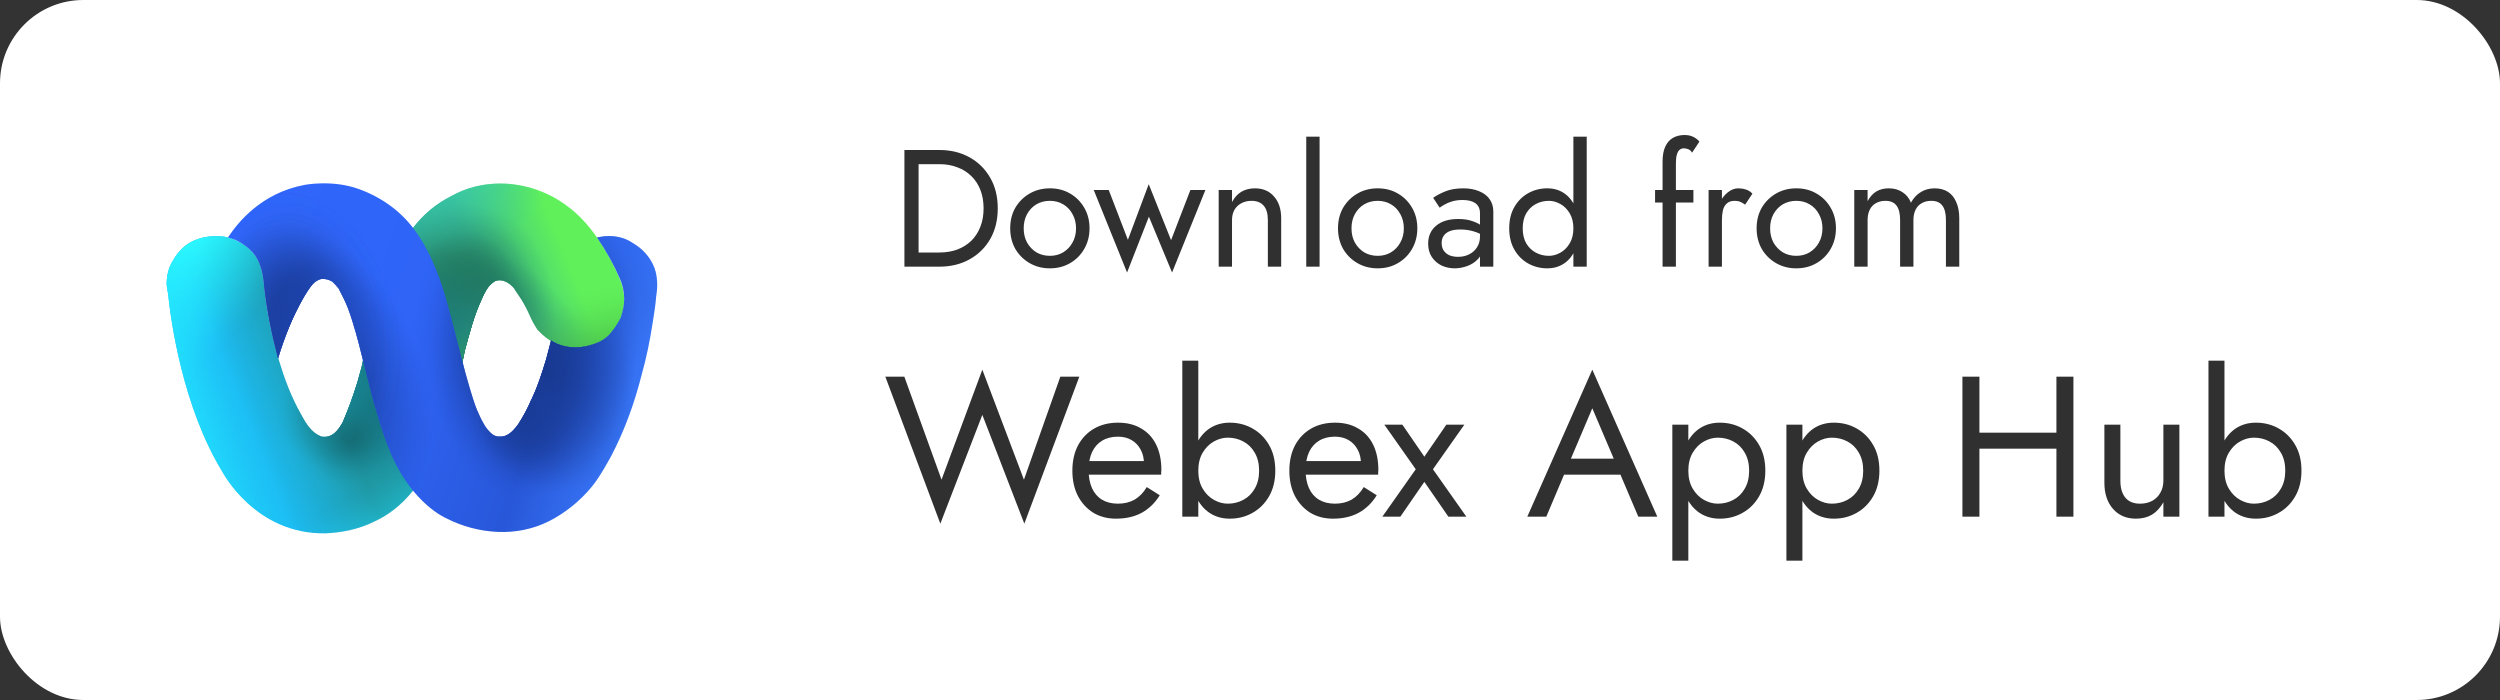 <svg width="150" height="42" viewBox="0 0 150 42" fill="none" xmlns="http://www.w3.org/2000/svg">
<rect x="0" y="0" width="150" height="42" fill="#333333" stroke="none"/>
<rect width="150" height="42" rx="5" fill="white"/>
<path d="M16.727 21.588C17.062 22.708 17.479 23.828 18.064 24.865C18.315 25.321 18.566 25.777 19.025 26.068C19.109 26.109 19.193 26.151 19.276 26.192C19.945 26.317 20.321 25.777 20.572 25.321C20.906 24.533 21.198 23.745 21.449 22.916C21.491 22.75 21.532 22.625 21.574 22.459C21.658 22.169 21.741 21.879 21.783 21.588L24.75 13.708C25.377 12.878 26.171 12.215 27.09 11.758C27.967 11.261 28.97 11.012 30.015 11.012C31.477 11.012 32.94 11.51 34.11 12.422C36.074 13.874 37.202 16.777 37.202 16.777C37.369 17.15 37.452 17.565 37.452 17.98C37.452 18.353 37.369 18.726 37.243 19.1C37.076 19.431 36.867 19.763 36.617 20.054C36.366 20.302 36.032 20.551 35.656 20.676C35.321 20.8 34.904 20.883 34.528 20.883C34.11 20.883 33.692 20.8 33.316 20.593C32.94 20.427 32.605 20.137 32.313 19.846C32.313 19.846 32.313 19.805 32.271 19.805C32.104 19.556 31.937 19.266 31.811 18.975C31.644 18.602 31.477 18.27 31.268 17.938C31.143 17.773 31.059 17.607 30.934 17.441C30.85 17.275 30.725 17.15 30.558 17.026C30.265 16.819 29.931 16.736 29.639 16.901L29.597 16.943C29.263 17.15 29.054 17.607 28.887 17.98C28.427 18.975 28.176 19.971 27.884 21.049C27.842 21.256 27.8 21.464 27.758 21.671L26.505 25.653L24.792 29.427C24.165 30.215 23.371 30.879 22.452 31.294C21.532 31.75 20.53 31.957 19.527 31.999C15.307 32.082 13.343 28.307 13.343 28.307C10.961 24.409 10.251 19.266 10.084 17.607C10 17.233 10 17.026 10 17.026C10 16.528 10.125 15.989 10.418 15.574C10.669 15.118 11.045 14.745 11.504 14.496C12.006 14.247 12.507 14.164 13.05 14.164C13.552 14.164 14.011 14.33 14.471 14.579C14.805 14.786 15.098 15.035 15.307 15.325C15.683 15.865 15.808 16.57 15.85 17.233C16.017 18.726 16.309 20.178 16.727 21.588Z" fill="url(#paint0_linear_2312_179652)"/>
<path d="M16.727 21.588C17.062 22.708 17.479 23.828 18.064 24.865C18.315 25.321 18.566 25.777 19.025 26.068C19.109 26.109 19.193 26.151 19.276 26.192C19.945 26.317 20.321 25.777 20.572 25.321C20.906 24.533 21.198 23.745 21.449 22.916C21.491 22.75 21.532 22.625 21.574 22.459C21.658 22.169 21.741 21.879 21.783 21.588L24.75 13.708C25.377 12.878 26.171 12.215 27.09 11.758C27.967 11.261 28.97 11.012 30.015 11.012C31.477 11.012 32.94 11.51 34.11 12.422C36.074 13.874 37.202 16.777 37.202 16.777C37.369 17.15 37.452 17.565 37.452 17.98C37.452 18.353 37.369 18.726 37.243 19.1C37.076 19.431 36.867 19.763 36.617 20.054C36.366 20.302 36.032 20.551 35.656 20.676C35.321 20.8 34.904 20.883 34.528 20.883C34.11 20.883 33.692 20.8 33.316 20.593C32.94 20.427 32.605 20.137 32.313 19.846C32.313 19.846 32.313 19.805 32.271 19.805C32.104 19.556 31.937 19.266 31.811 18.975C31.644 18.602 31.477 18.27 31.268 17.938C31.143 17.773 31.059 17.607 30.934 17.441C30.85 17.275 30.725 17.15 30.558 17.026C30.265 16.819 29.931 16.736 29.639 16.901L29.597 16.943C29.263 17.15 29.054 17.607 28.887 17.98C28.427 18.975 28.176 19.971 27.884 21.049C27.842 21.256 27.8 21.464 27.758 21.671L26.505 25.653L24.792 29.427C24.165 30.215 23.371 30.879 22.452 31.294C21.532 31.75 20.53 31.957 19.527 31.999C15.307 32.082 13.343 28.307 13.343 28.307C10.961 24.409 10.251 19.266 10.084 17.607C10 17.233 10 17.026 10 17.026C10 16.528 10.125 15.989 10.418 15.574C10.669 15.118 11.045 14.745 11.504 14.496C12.006 14.247 12.507 14.164 13.05 14.164C13.552 14.164 14.011 14.33 14.471 14.579C14.805 14.786 15.098 15.035 15.307 15.325C15.683 15.865 15.808 16.57 15.85 17.233C16.017 18.726 16.309 20.178 16.727 21.588Z" fill="url(#paint1_radial_2312_179652)"/>
<path d="M16.727 21.588C17.062 22.708 17.479 23.828 18.064 24.865C18.315 25.321 18.566 25.777 19.025 26.068C19.109 26.109 19.193 26.151 19.276 26.192C19.945 26.317 20.321 25.777 20.572 25.321C20.906 24.533 21.198 23.745 21.449 22.916C21.491 22.75 21.532 22.625 21.574 22.459C21.658 22.169 21.741 21.879 21.783 21.588L24.75 13.708C25.377 12.878 26.171 12.215 27.09 11.758C27.967 11.261 28.97 11.012 30.015 11.012C31.477 11.012 32.94 11.51 34.11 12.422C36.074 13.874 37.202 16.777 37.202 16.777C37.369 17.15 37.452 17.565 37.452 17.98C37.452 18.353 37.369 18.726 37.243 19.1C37.076 19.431 36.867 19.763 36.617 20.054C36.366 20.302 36.032 20.551 35.656 20.676C35.321 20.8 34.904 20.883 34.528 20.883C34.11 20.883 33.692 20.8 33.316 20.593C32.94 20.427 32.605 20.137 32.313 19.846C32.313 19.846 32.313 19.805 32.271 19.805C32.104 19.556 31.937 19.266 31.811 18.975C31.644 18.602 31.477 18.27 31.268 17.938C31.143 17.773 31.059 17.607 30.934 17.441C30.85 17.275 30.725 17.15 30.558 17.026C30.265 16.819 29.931 16.736 29.639 16.901L29.597 16.943C29.263 17.15 29.054 17.607 28.887 17.98C28.427 18.975 28.176 19.971 27.884 21.049C27.842 21.256 27.8 21.464 27.758 21.671L26.505 25.653L24.792 29.427C24.165 30.215 23.371 30.879 22.452 31.294C21.532 31.75 20.53 31.957 19.527 31.999C15.307 32.082 13.343 28.307 13.343 28.307C10.961 24.409 10.251 19.266 10.084 17.607C10 17.233 10 17.026 10 17.026C10 16.528 10.125 15.989 10.418 15.574C10.669 15.118 11.045 14.745 11.504 14.496C12.006 14.247 12.507 14.164 13.05 14.164C13.552 14.164 14.011 14.33 14.471 14.579C14.805 14.786 15.098 15.035 15.307 15.325C15.683 15.865 15.808 16.57 15.85 17.233C16.017 18.726 16.309 20.178 16.727 21.588Z" fill="url(#paint2_radial_2312_179652)"/>
<path d="M16.727 21.588C17.062 22.708 17.479 23.828 18.064 24.865C18.315 25.321 18.566 25.777 19.025 26.068C19.109 26.109 19.193 26.151 19.276 26.192C19.945 26.317 20.321 25.777 20.572 25.321C20.906 24.533 21.198 23.745 21.449 22.916C21.491 22.75 21.532 22.625 21.574 22.459C21.658 22.169 21.741 21.879 21.783 21.588L24.75 13.708C25.377 12.878 26.171 12.215 27.09 11.758C27.967 11.261 28.97 11.012 30.015 11.012C31.477 11.012 32.94 11.51 34.11 12.422C36.074 13.874 37.202 16.777 37.202 16.777C37.369 17.15 37.452 17.565 37.452 17.98C37.452 18.353 37.369 18.726 37.243 19.1C37.076 19.431 36.867 19.763 36.617 20.054C36.366 20.302 36.032 20.551 35.656 20.676C35.321 20.8 34.904 20.883 34.528 20.883C34.11 20.883 33.692 20.8 33.316 20.593C32.94 20.427 32.605 20.137 32.313 19.846C32.313 19.846 32.313 19.805 32.271 19.805C32.104 19.556 31.937 19.266 31.811 18.975C31.644 18.602 31.477 18.27 31.268 17.938C31.143 17.773 31.059 17.607 30.934 17.441C30.85 17.275 30.725 17.15 30.558 17.026C30.265 16.819 29.931 16.736 29.639 16.901L29.597 16.943C29.263 17.15 29.054 17.607 28.887 17.98C28.427 18.975 28.176 19.971 27.884 21.049C27.842 21.256 27.8 21.464 27.758 21.671L26.505 25.653L24.792 29.427C24.165 30.215 23.371 30.879 22.452 31.294C21.532 31.75 20.53 31.957 19.527 31.999C15.307 32.082 13.343 28.307 13.343 28.307C10.961 24.409 10.251 19.266 10.084 17.607C10 17.233 10 17.026 10 17.026C10 16.528 10.125 15.989 10.418 15.574C10.669 15.118 11.045 14.745 11.504 14.496C12.006 14.247 12.507 14.164 13.05 14.164C13.552 14.164 14.011 14.33 14.471 14.579C14.805 14.786 15.098 15.035 15.307 15.325C15.683 15.865 15.808 16.57 15.85 17.233C16.017 18.726 16.309 20.178 16.727 21.588Z" fill="url(#paint3_radial_2312_179652)"/>
<path d="M16.727 21.588C17.062 22.708 17.479 23.828 18.064 24.865C18.315 25.321 18.566 25.777 19.025 26.068C19.109 26.109 19.193 26.151 19.276 26.192C19.945 26.317 20.321 25.777 20.572 25.321C20.906 24.533 21.198 23.745 21.449 22.916C21.491 22.75 21.532 22.625 21.574 22.459C21.658 22.169 21.741 21.879 21.783 21.588L24.75 13.708C25.377 12.878 26.171 12.215 27.09 11.758C27.967 11.261 28.97 11.012 30.015 11.012C31.477 11.012 32.94 11.51 34.11 12.422C36.074 13.874 37.202 16.777 37.202 16.777C37.369 17.15 37.452 17.565 37.452 17.98C37.452 18.353 37.369 18.726 37.243 19.1C37.076 19.431 36.867 19.763 36.617 20.054C36.366 20.302 36.032 20.551 35.656 20.676C35.321 20.8 34.904 20.883 34.528 20.883C34.11 20.883 33.692 20.8 33.316 20.593C32.94 20.427 32.605 20.137 32.313 19.846C32.313 19.846 32.313 19.805 32.271 19.805C32.104 19.556 31.937 19.266 31.811 18.975C31.644 18.602 31.477 18.27 31.268 17.938C31.143 17.773 31.059 17.607 30.934 17.441C30.85 17.275 30.725 17.15 30.558 17.026C30.265 16.819 29.931 16.736 29.639 16.901L29.597 16.943C29.263 17.15 29.054 17.607 28.887 17.98C28.427 18.975 28.176 19.971 27.884 21.049C27.842 21.256 27.8 21.464 27.758 21.671L26.505 25.653L24.792 29.427C24.165 30.215 23.371 30.879 22.452 31.294C21.532 31.75 20.53 31.957 19.527 31.999C15.307 32.082 13.343 28.307 13.343 28.307C10.961 24.409 10.251 19.266 10.084 17.607C10 17.233 10 17.026 10 17.026C10 16.528 10.125 15.989 10.418 15.574C10.669 15.118 11.045 14.745 11.504 14.496C12.006 14.247 12.507 14.164 13.05 14.164C13.552 14.164 14.011 14.33 14.471 14.579C14.805 14.786 15.098 15.035 15.307 15.325C15.683 15.865 15.808 16.57 15.85 17.233C16.017 18.726 16.309 20.178 16.727 21.588Z" fill="url(#paint4_radial_2312_179652)"/>
<path d="M16.727 21.588C17.062 22.708 17.479 23.828 18.064 24.865C18.315 25.321 18.566 25.777 19.025 26.068C19.109 26.109 19.193 26.151 19.276 26.192C19.945 26.317 20.321 25.777 20.572 25.321C20.906 24.533 21.198 23.745 21.449 22.916C21.491 22.75 21.532 22.625 21.574 22.459C21.658 22.169 21.741 21.879 21.783 21.588L24.75 13.708C25.377 12.878 26.171 12.215 27.09 11.758C27.967 11.261 28.97 11.012 30.015 11.012C31.477 11.012 32.94 11.51 34.11 12.422C36.074 13.874 37.202 16.777 37.202 16.777C37.369 17.15 37.452 17.565 37.452 17.98C37.452 18.353 37.369 18.726 37.243 19.1C37.076 19.431 36.867 19.763 36.617 20.054C36.366 20.302 36.032 20.551 35.656 20.676C35.321 20.8 34.904 20.883 34.528 20.883C34.11 20.883 33.692 20.8 33.316 20.593C32.94 20.427 32.605 20.137 32.313 19.846C32.313 19.846 32.313 19.805 32.271 19.805C32.104 19.556 31.937 19.266 31.811 18.975C31.644 18.602 31.477 18.27 31.268 17.938C31.143 17.773 31.059 17.607 30.934 17.441C30.85 17.275 30.725 17.15 30.558 17.026C30.265 16.819 29.931 16.736 29.639 16.901L29.597 16.943C29.263 17.15 29.054 17.607 28.887 17.98C28.427 18.975 28.176 19.971 27.884 21.049C27.842 21.256 27.8 21.464 27.758 21.671L26.505 25.653L24.792 29.427C24.165 30.215 23.371 30.879 22.452 31.294C21.532 31.75 20.53 31.957 19.527 31.999C15.307 32.082 13.343 28.307 13.343 28.307C10.961 24.409 10.251 19.266 10.084 17.607C10 17.233 10 17.026 10 17.026C10 16.528 10.125 15.989 10.418 15.574C10.669 15.118 11.045 14.745 11.504 14.496C12.006 14.247 12.507 14.164 13.05 14.164C13.552 14.164 14.011 14.33 14.471 14.579C14.805 14.786 15.098 15.035 15.307 15.325C15.683 15.865 15.808 16.57 15.85 17.233C16.017 18.726 16.309 20.178 16.727 21.588Z" fill="url(#paint5_radial_2312_179652)"/>
<path d="M16.727 21.588C17.062 22.708 17.479 23.828 18.064 24.865C18.315 25.321 18.566 25.777 19.025 26.068C19.109 26.109 19.193 26.151 19.276 26.192C19.945 26.317 20.321 25.777 20.572 25.321C20.906 24.533 21.198 23.745 21.449 22.916C21.491 22.75 21.532 22.625 21.574 22.459C21.658 22.169 21.741 21.879 21.783 21.588L24.75 13.708C25.377 12.878 26.171 12.215 27.09 11.758C27.967 11.261 28.97 11.012 30.015 11.012C31.477 11.012 32.94 11.51 34.11 12.422C36.074 13.874 37.202 16.777 37.202 16.777C37.369 17.15 37.452 17.565 37.452 17.98C37.452 18.353 37.369 18.726 37.243 19.1C37.076 19.431 36.867 19.763 36.617 20.054C36.366 20.302 36.032 20.551 35.656 20.676C35.321 20.8 34.904 20.883 34.528 20.883C34.11 20.883 33.692 20.8 33.316 20.593C32.94 20.427 32.605 20.137 32.313 19.846C32.313 19.846 32.313 19.805 32.271 19.805C32.104 19.556 31.937 19.266 31.811 18.975C31.644 18.602 31.477 18.27 31.268 17.938C31.143 17.773 31.059 17.607 30.934 17.441C30.85 17.275 30.725 17.15 30.558 17.026C30.265 16.819 29.931 16.736 29.639 16.901L29.597 16.943C29.263 17.15 29.054 17.607 28.887 17.98C28.427 18.975 28.176 19.971 27.884 21.049C27.842 21.256 27.8 21.464 27.758 21.671L26.505 25.653L24.792 29.427C24.165 30.215 23.371 30.879 22.452 31.294C21.532 31.75 20.53 31.957 19.527 31.999C15.307 32.082 13.343 28.307 13.343 28.307C10.961 24.409 10.251 19.266 10.084 17.607C10 17.233 10 17.026 10 17.026C10 16.528 10.125 15.989 10.418 15.574C10.669 15.118 11.045 14.745 11.504 14.496C12.006 14.247 12.507 14.164 13.05 14.164C13.552 14.164 14.011 14.33 14.471 14.579C14.805 14.786 15.098 15.035 15.307 15.325C15.683 15.865 15.808 16.57 15.85 17.233C16.017 18.726 16.309 20.178 16.727 21.588Z" fill="url(#paint6_radial_2312_179652)"/>
<path d="M16.727 21.588C17.062 22.708 17.479 23.828 18.064 24.865C18.315 25.321 18.566 25.777 19.025 26.068C19.109 26.109 19.193 26.151 19.276 26.192C19.945 26.317 20.321 25.777 20.572 25.321C20.906 24.533 21.198 23.745 21.449 22.916C21.491 22.75 21.532 22.625 21.574 22.459C21.658 22.169 21.741 21.879 21.783 21.588L24.75 13.708C25.377 12.878 26.171 12.215 27.09 11.758C27.967 11.261 28.97 11.012 30.015 11.012C31.477 11.012 32.94 11.51 34.11 12.422C36.074 13.874 37.202 16.777 37.202 16.777C37.369 17.15 37.452 17.565 37.452 17.98C37.452 18.353 37.369 18.726 37.243 19.1C37.076 19.431 36.867 19.763 36.617 20.054C36.366 20.302 36.032 20.551 35.656 20.676C35.321 20.8 34.904 20.883 34.528 20.883C34.11 20.883 33.692 20.8 33.316 20.593C32.94 20.427 32.605 20.137 32.313 19.846C32.313 19.846 32.313 19.805 32.271 19.805C32.104 19.556 31.937 19.266 31.811 18.975C31.644 18.602 31.477 18.27 31.268 17.938C31.143 17.773 31.059 17.607 30.934 17.441C30.85 17.275 30.725 17.15 30.558 17.026C30.265 16.819 29.931 16.736 29.639 16.901L29.597 16.943C29.263 17.15 29.054 17.607 28.887 17.98C28.427 18.975 28.176 19.971 27.884 21.049C27.842 21.256 27.8 21.464 27.758 21.671L26.505 25.653L24.792 29.427C24.165 30.215 23.371 30.879 22.452 31.294C21.532 31.75 20.53 31.957 19.527 31.999C15.307 32.082 13.343 28.307 13.343 28.307C10.961 24.409 10.251 19.266 10.084 17.607C10 17.233 10 17.026 10 17.026C10 16.528 10.125 15.989 10.418 15.574C10.669 15.118 11.045 14.745 11.504 14.496C12.006 14.247 12.507 14.164 13.05 14.164C13.552 14.164 14.011 14.33 14.471 14.579C14.805 14.786 15.098 15.035 15.307 15.325C15.683 15.865 15.808 16.57 15.85 17.233C16.017 18.726 16.309 20.178 16.727 21.588Z" fill="url(#paint7_radial_2312_179652)"/>
<path d="M16.727 21.588C17.062 22.708 17.479 23.828 18.064 24.865C18.315 25.321 18.566 25.777 19.025 26.068C19.109 26.109 19.193 26.151 19.276 26.192C19.945 26.317 20.321 25.777 20.572 25.321C20.906 24.533 21.198 23.745 21.449 22.916C21.491 22.75 21.532 22.625 21.574 22.459C21.658 22.169 21.741 21.879 21.783 21.588L24.75 13.708C25.377 12.878 26.171 12.215 27.09 11.758C27.967 11.261 28.97 11.012 30.015 11.012C31.477 11.012 32.94 11.51 34.11 12.422C36.074 13.874 37.202 16.777 37.202 16.777C37.369 17.15 37.452 17.565 37.452 17.98C37.452 18.353 37.369 18.726 37.243 19.1C37.076 19.431 36.867 19.763 36.617 20.054C36.366 20.302 36.032 20.551 35.656 20.676C35.321 20.8 34.904 20.883 34.528 20.883C34.11 20.883 33.692 20.8 33.316 20.593C32.94 20.427 32.605 20.137 32.313 19.846C32.313 19.846 32.313 19.805 32.271 19.805C32.104 19.556 31.937 19.266 31.811 18.975C31.644 18.602 31.477 18.27 31.268 17.938C31.143 17.773 31.059 17.607 30.934 17.441C30.85 17.275 30.725 17.15 30.558 17.026C30.265 16.819 29.931 16.736 29.639 16.901L29.597 16.943C29.263 17.15 29.054 17.607 28.887 17.98C28.427 18.975 28.176 19.971 27.884 21.049C27.842 21.256 27.8 21.464 27.758 21.671L26.505 25.653L24.792 29.427C24.165 30.215 23.371 30.879 22.452 31.294C21.532 31.75 20.53 31.957 19.527 31.999C15.307 32.082 13.343 28.307 13.343 28.307C10.961 24.409 10.251 19.266 10.084 17.607C10 17.233 10 17.026 10 17.026C10 16.528 10.125 15.989 10.418 15.574C10.669 15.118 11.045 14.745 11.504 14.496C12.006 14.247 12.507 14.164 13.05 14.164C13.552 14.164 14.011 14.33 14.471 14.579C14.805 14.786 15.098 15.035 15.307 15.325C15.683 15.865 15.808 16.57 15.85 17.233C16.017 18.726 16.309 20.178 16.727 21.588Z" fill="url(#paint8_radial_2312_179652)"/>
<path d="M16.727 21.588C17.062 22.708 17.479 23.828 18.064 24.865C18.315 25.321 18.566 25.777 19.025 26.068C19.109 26.109 19.193 26.151 19.276 26.192C19.945 26.317 20.321 25.777 20.572 25.321C20.906 24.533 21.198 23.745 21.449 22.916C21.491 22.75 21.532 22.625 21.574 22.459C21.658 22.169 21.741 21.879 21.783 21.588L24.75 13.708C25.377 12.878 26.171 12.215 27.09 11.758C27.967 11.261 28.97 11.012 30.015 11.012C31.477 11.012 32.94 11.51 34.11 12.422C36.074 13.874 37.202 16.777 37.202 16.777C37.369 17.15 37.452 17.565 37.452 17.98C37.452 18.353 37.369 18.726 37.243 19.1C37.076 19.431 36.867 19.763 36.617 20.054C36.366 20.302 36.032 20.551 35.656 20.676C35.321 20.8 34.904 20.883 34.528 20.883C34.11 20.883 33.692 20.8 33.316 20.593C32.94 20.427 32.605 20.137 32.313 19.846C32.313 19.846 32.313 19.805 32.271 19.805C32.104 19.556 31.937 19.266 31.811 18.975C31.644 18.602 31.477 18.27 31.268 17.938C31.143 17.773 31.059 17.607 30.934 17.441C30.85 17.275 30.725 17.15 30.558 17.026C30.265 16.819 29.931 16.736 29.639 16.901L29.597 16.943C29.263 17.15 29.054 17.607 28.887 17.98C28.427 18.975 28.176 19.971 27.884 21.049C27.842 21.256 27.8 21.464 27.758 21.671L26.505 25.653L24.792 29.427C24.165 30.215 23.371 30.879 22.452 31.294C21.532 31.75 20.53 31.957 19.527 31.999C15.307 32.082 13.343 28.307 13.343 28.307C10.961 24.409 10.251 19.266 10.084 17.607C10 17.233 10 17.026 10 17.026C10 16.528 10.125 15.989 10.418 15.574C10.669 15.118 11.045 14.745 11.504 14.496C12.006 14.247 12.507 14.164 13.05 14.164C13.552 14.164 14.011 14.33 14.471 14.579C14.805 14.786 15.098 15.035 15.307 15.325C15.683 15.865 15.808 16.57 15.85 17.233C16.017 18.726 16.309 20.178 16.727 21.588Z" fill="url(#paint9_radial_2312_179652)"/>
<path d="M16.727 21.588C17.062 22.708 17.479 23.828 18.064 24.865C18.315 25.321 18.566 25.777 19.025 26.068C19.109 26.109 19.193 26.151 19.276 26.192C19.945 26.317 20.321 25.777 20.572 25.321C20.906 24.533 21.198 23.745 21.449 22.916C21.491 22.75 21.532 22.625 21.574 22.459C21.658 22.169 21.741 21.879 21.783 21.588L24.75 13.708C25.377 12.878 26.171 12.215 27.09 11.758C27.967 11.261 28.97 11.012 30.015 11.012C31.477 11.012 32.94 11.51 34.11 12.422C36.074 13.874 37.202 16.777 37.202 16.777C37.369 17.15 37.452 17.565 37.452 17.98C37.452 18.353 37.369 18.726 37.243 19.1C37.076 19.431 36.867 19.763 36.617 20.054C36.366 20.302 36.032 20.551 35.656 20.676C35.321 20.8 34.904 20.883 34.528 20.883C34.11 20.883 33.692 20.8 33.316 20.593C32.94 20.427 32.605 20.137 32.313 19.846C32.313 19.846 32.313 19.805 32.271 19.805C32.104 19.556 31.937 19.266 31.811 18.975C31.644 18.602 31.477 18.27 31.268 17.938C31.143 17.773 31.059 17.607 30.934 17.441C30.85 17.275 30.725 17.15 30.558 17.026C30.265 16.819 29.931 16.736 29.639 16.901L29.597 16.943C29.263 17.15 29.054 17.607 28.887 17.98C28.427 18.975 28.176 19.971 27.884 21.049C27.842 21.256 27.8 21.464 27.758 21.671L26.505 25.653L24.792 29.427C24.165 30.215 23.371 30.879 22.452 31.294C21.532 31.75 20.53 31.957 19.527 31.999C15.307 32.082 13.343 28.307 13.343 28.307C10.961 24.409 10.251 19.266 10.084 17.607C10 17.233 10 17.026 10 17.026C10 16.528 10.125 15.989 10.418 15.574C10.669 15.118 11.045 14.745 11.504 14.496C12.006 14.247 12.507 14.164 13.05 14.164C13.552 14.164 14.011 14.33 14.471 14.579C14.805 14.786 15.098 15.035 15.307 15.325C15.683 15.865 15.808 16.57 15.85 17.233C16.017 18.726 16.309 20.178 16.727 21.588Z" fill="url(#paint10_radial_2312_179652)"/>
<path d="M16.727 21.588C17.062 22.708 17.479 23.828 18.064 24.865C18.315 25.321 18.566 25.777 19.025 26.068C19.109 26.109 19.193 26.151 19.276 26.192C19.945 26.317 20.321 25.777 20.572 25.321C20.906 24.533 21.198 23.745 21.449 22.916C21.491 22.75 21.532 22.625 21.574 22.459C21.658 22.169 21.741 21.879 21.783 21.588L24.75 13.708C25.377 12.878 26.171 12.215 27.09 11.758C27.967 11.261 28.97 11.012 30.015 11.012C31.477 11.012 32.94 11.51 34.11 12.422C36.074 13.874 37.202 16.777 37.202 16.777C37.369 17.15 37.452 17.565 37.452 17.98C37.452 18.353 37.369 18.726 37.243 19.1C37.076 19.431 36.867 19.763 36.617 20.054C36.366 20.302 36.032 20.551 35.656 20.676C35.321 20.8 34.904 20.883 34.528 20.883C34.11 20.883 33.692 20.8 33.316 20.593C32.94 20.427 32.605 20.137 32.313 19.846C32.313 19.846 32.313 19.805 32.271 19.805C32.104 19.556 31.937 19.266 31.811 18.975C31.644 18.602 31.477 18.27 31.268 17.938C31.143 17.773 31.059 17.607 30.934 17.441C30.85 17.275 30.725 17.15 30.558 17.026C30.265 16.819 29.931 16.736 29.639 16.901L29.597 16.943C29.263 17.15 29.054 17.607 28.887 17.98C28.427 18.975 28.176 19.971 27.884 21.049C27.842 21.256 27.8 21.464 27.758 21.671L26.505 25.653L24.792 29.427C24.165 30.215 23.371 30.879 22.452 31.294C21.532 31.75 20.53 31.957 19.527 31.999C15.307 32.082 13.343 28.307 13.343 28.307C10.961 24.409 10.251 19.266 10.084 17.607C10 17.233 10 17.026 10 17.026C10 16.528 10.125 15.989 10.418 15.574C10.669 15.118 11.045 14.745 11.504 14.496C12.006 14.247 12.507 14.164 13.05 14.164C13.552 14.164 14.011 14.33 14.471 14.579C14.805 14.786 15.098 15.035 15.307 15.325C15.683 15.865 15.808 16.57 15.85 17.233C16.017 18.726 16.309 20.178 16.727 21.588Z" fill="url(#paint11_radial_2312_179652)"/>
<path d="M16.727 21.588C17.062 22.708 17.479 23.828 18.064 24.865C18.315 25.321 18.566 25.777 19.025 26.068C19.109 26.109 19.193 26.151 19.276 26.192C19.945 26.317 20.321 25.777 20.572 25.321C20.906 24.533 21.198 23.745 21.449 22.916C21.491 22.75 21.532 22.625 21.574 22.459C21.658 22.169 21.741 21.879 21.783 21.588L24.75 13.708C25.377 12.878 26.171 12.215 27.09 11.758C27.967 11.261 28.97 11.012 30.015 11.012C31.477 11.012 32.94 11.51 34.11 12.422C36.074 13.874 37.202 16.777 37.202 16.777C37.369 17.15 37.452 17.565 37.452 17.98C37.452 18.353 37.369 18.726 37.243 19.1C37.076 19.431 36.867 19.763 36.617 20.054C36.366 20.302 36.032 20.551 35.656 20.676C35.321 20.8 34.904 20.883 34.528 20.883C34.11 20.883 33.692 20.8 33.316 20.593C32.94 20.427 32.605 20.137 32.313 19.846C32.313 19.846 32.313 19.805 32.271 19.805C32.104 19.556 31.937 19.266 31.811 18.975C31.644 18.602 31.477 18.27 31.268 17.938C31.143 17.773 31.059 17.607 30.934 17.441C30.85 17.275 30.725 17.15 30.558 17.026C30.265 16.819 29.931 16.736 29.639 16.901L29.597 16.943C29.263 17.15 29.054 17.607 28.887 17.98C28.427 18.975 28.176 19.971 27.884 21.049C27.842 21.256 27.8 21.464 27.758 21.671L26.505 25.653L24.792 29.427C24.165 30.215 23.371 30.879 22.452 31.294C21.532 31.75 20.53 31.957 19.527 31.999C15.307 32.082 13.343 28.307 13.343 28.307C10.961 24.409 10.251 19.266 10.084 17.607C10 17.233 10 17.026 10 17.026C10 16.528 10.125 15.989 10.418 15.574C10.669 15.118 11.045 14.745 11.504 14.496C12.006 14.247 12.507 14.164 13.05 14.164C13.552 14.164 14.011 14.33 14.471 14.579C14.805 14.786 15.098 15.035 15.307 15.325C15.683 15.865 15.808 16.57 15.85 17.233C16.017 18.726 16.309 20.178 16.727 21.588Z" fill="url(#paint12_radial_2312_179652)"/>
<path d="M16.727 21.588C17.062 22.708 17.479 23.828 18.064 24.865C18.315 25.321 18.566 25.777 19.025 26.068C19.109 26.109 19.193 26.151 19.276 26.192C19.945 26.317 20.321 25.777 20.572 25.321C20.906 24.533 21.198 23.745 21.449 22.916C21.491 22.75 21.532 22.625 21.574 22.459C21.658 22.169 21.741 21.879 21.783 21.588L24.75 13.708C25.377 12.878 26.171 12.215 27.09 11.758C27.967 11.261 28.97 11.012 30.015 11.012C31.477 11.012 32.94 11.51 34.11 12.422C36.074 13.874 37.202 16.777 37.202 16.777C37.369 17.15 37.452 17.565 37.452 17.98C37.452 18.353 37.369 18.726 37.243 19.1C37.076 19.431 36.867 19.763 36.617 20.054C36.366 20.302 36.032 20.551 35.656 20.676C35.321 20.8 34.904 20.883 34.528 20.883C34.11 20.883 33.692 20.8 33.316 20.593C32.94 20.427 32.605 20.137 32.313 19.846C32.313 19.846 32.313 19.805 32.271 19.805C32.104 19.556 31.937 19.266 31.811 18.975C31.644 18.602 31.477 18.27 31.268 17.938C31.143 17.773 31.059 17.607 30.934 17.441C30.85 17.275 30.725 17.15 30.558 17.026C30.265 16.819 29.931 16.736 29.639 16.901L29.597 16.943C29.263 17.15 29.054 17.607 28.887 17.98C28.427 18.975 28.176 19.971 27.884 21.049C27.842 21.256 27.8 21.464 27.758 21.671L26.505 25.653L24.792 29.427C24.165 30.215 23.371 30.879 22.452 31.294C21.532 31.75 20.53 31.957 19.527 31.999C15.307 32.082 13.343 28.307 13.343 28.307C10.961 24.409 10.251 19.266 10.084 17.607C10 17.233 10 17.026 10 17.026C10 16.528 10.125 15.989 10.418 15.574C10.669 15.118 11.045 14.745 11.504 14.496C12.006 14.247 12.507 14.164 13.05 14.164C13.552 14.164 14.011 14.33 14.471 14.579C14.805 14.786 15.098 15.035 15.307 15.325C15.683 15.865 15.808 16.57 15.85 17.233C16.017 18.726 16.309 20.178 16.727 21.588Z" fill="url(#paint13_radial_2312_179652)"/>
<path d="M16.727 21.588C17.062 22.708 17.479 23.828 18.064 24.865C18.315 25.321 18.566 25.777 19.025 26.068C19.109 26.109 19.193 26.151 19.276 26.192C19.945 26.317 20.321 25.777 20.572 25.321C20.906 24.533 21.198 23.745 21.449 22.916C21.491 22.75 21.532 22.625 21.574 22.459C21.658 22.169 21.741 21.879 21.783 21.588L24.75 13.708C25.377 12.878 26.171 12.215 27.09 11.758C27.967 11.261 28.97 11.012 30.015 11.012C31.477 11.012 32.94 11.51 34.11 12.422C36.074 13.874 37.202 16.777 37.202 16.777C37.369 17.15 37.452 17.565 37.452 17.98C37.452 18.353 37.369 18.726 37.243 19.1C37.076 19.431 36.867 19.763 36.617 20.054C36.366 20.302 36.032 20.551 35.656 20.676C35.321 20.8 34.904 20.883 34.528 20.883C34.11 20.883 33.692 20.8 33.316 20.593C32.94 20.427 32.605 20.137 32.313 19.846C32.313 19.846 32.313 19.805 32.271 19.805C32.104 19.556 31.937 19.266 31.811 18.975C31.644 18.602 31.477 18.27 31.268 17.938C31.143 17.773 31.059 17.607 30.934 17.441C30.85 17.275 30.725 17.15 30.558 17.026C30.265 16.819 29.931 16.736 29.639 16.901L29.597 16.943C29.263 17.15 29.054 17.607 28.887 17.98C28.427 18.975 28.176 19.971 27.884 21.049C27.842 21.256 27.8 21.464 27.758 21.671L26.505 25.653L24.792 29.427C24.165 30.215 23.371 30.879 22.452 31.294C21.532 31.75 20.53 31.957 19.527 31.999C15.307 32.082 13.343 28.307 13.343 28.307C10.961 24.409 10.251 19.266 10.084 17.607C10 17.233 10 17.026 10 17.026C10 16.528 10.125 15.989 10.418 15.574C10.669 15.118 11.045 14.745 11.504 14.496C12.006 14.247 12.507 14.164 13.05 14.164C13.552 14.164 14.011 14.33 14.471 14.579C14.805 14.786 15.098 15.035 15.307 15.325C15.683 15.865 15.808 16.57 15.85 17.233C16.017 18.726 16.309 20.178 16.727 21.588Z" fill="url(#paint14_radial_2312_179652)"/>
<path d="M16.727 21.588C17.062 22.708 17.479 23.828 18.064 24.865C18.315 25.321 18.566 25.777 19.025 26.068C19.109 26.109 19.193 26.151 19.276 26.192C19.945 26.317 20.321 25.777 20.572 25.321C20.906 24.533 21.198 23.745 21.449 22.916C21.491 22.75 21.532 22.625 21.574 22.459C21.658 22.169 21.741 21.879 21.783 21.588L24.75 13.708C25.377 12.878 26.171 12.215 27.09 11.758C27.967 11.261 28.97 11.012 30.015 11.012C31.477 11.012 32.94 11.51 34.11 12.422C36.074 13.874 37.202 16.777 37.202 16.777C37.369 17.15 37.452 17.565 37.452 17.98C37.452 18.353 37.369 18.726 37.243 19.1C37.076 19.431 36.867 19.763 36.617 20.054C36.366 20.302 36.032 20.551 35.656 20.676C35.321 20.8 34.904 20.883 34.528 20.883C34.11 20.883 33.692 20.8 33.316 20.593C32.94 20.427 32.605 20.137 32.313 19.846C32.313 19.846 32.313 19.805 32.271 19.805C32.104 19.556 31.937 19.266 31.811 18.975C31.644 18.602 31.477 18.27 31.268 17.938C31.143 17.773 31.059 17.607 30.934 17.441C30.85 17.275 30.725 17.15 30.558 17.026C30.265 16.819 29.931 16.736 29.639 16.901L29.597 16.943C29.263 17.15 29.054 17.607 28.887 17.98C28.427 18.975 28.176 19.971 27.884 21.049C27.842 21.256 27.8 21.464 27.758 21.671L26.505 25.653L24.792 29.427C24.165 30.215 23.371 30.879 22.452 31.294C21.532 31.75 20.53 31.957 19.527 31.999C15.307 32.082 13.343 28.307 13.343 28.307C10.961 24.409 10.251 19.266 10.084 17.607C10 17.233 10 17.026 10 17.026C10 16.528 10.125 15.989 10.418 15.574C10.669 15.118 11.045 14.745 11.504 14.496C12.006 14.247 12.507 14.164 13.05 14.164C13.552 14.164 14.011 14.33 14.471 14.579C14.805 14.786 15.098 15.035 15.307 15.325C15.683 15.865 15.808 16.57 15.85 17.233C16.017 18.726 16.309 20.178 16.727 21.588Z" fill="url(#paint15_radial_2312_179652)"/>
<path d="M16.727 21.588C17.062 22.708 17.479 23.828 18.064 24.865C18.315 25.321 18.566 25.777 19.025 26.068C19.109 26.109 19.193 26.151 19.276 26.192C19.945 26.317 20.321 25.777 20.572 25.321C20.906 24.533 21.198 23.745 21.449 22.916C21.491 22.75 21.532 22.625 21.574 22.459C21.658 22.169 21.741 21.879 21.783 21.588L24.75 13.708C25.377 12.878 26.171 12.215 27.09 11.758C27.967 11.261 28.97 11.012 30.015 11.012C31.477 11.012 32.94 11.51 34.11 12.422C36.074 13.874 37.202 16.777 37.202 16.777C37.369 17.15 37.452 17.565 37.452 17.98C37.452 18.353 37.369 18.726 37.243 19.1C37.076 19.431 36.867 19.763 36.617 20.054C36.366 20.302 36.032 20.551 35.656 20.676C35.321 20.8 34.904 20.883 34.528 20.883C34.11 20.883 33.692 20.8 33.316 20.593C32.94 20.427 32.605 20.137 32.313 19.846C32.313 19.846 32.313 19.805 32.271 19.805C32.104 19.556 31.937 19.266 31.811 18.975C31.644 18.602 31.477 18.27 31.268 17.938C31.143 17.773 31.059 17.607 30.934 17.441C30.85 17.275 30.725 17.15 30.558 17.026C30.265 16.819 29.931 16.736 29.639 16.901L29.597 16.943C29.263 17.15 29.054 17.607 28.887 17.98C28.427 18.975 28.176 19.971 27.884 21.049C27.842 21.256 27.8 21.464 27.758 21.671L26.505 25.653L24.792 29.427C24.165 30.215 23.371 30.879 22.452 31.294C21.532 31.75 20.53 31.957 19.527 31.999C15.307 32.082 13.343 28.307 13.343 28.307C10.961 24.409 10.251 19.266 10.084 17.607C10 17.233 10 17.026 10 17.026C10 16.528 10.125 15.989 10.418 15.574C10.669 15.118 11.045 14.745 11.504 14.496C12.006 14.247 12.507 14.164 13.05 14.164C13.552 14.164 14.011 14.33 14.471 14.579C14.805 14.786 15.098 15.035 15.307 15.325C15.683 15.865 15.808 16.57 15.85 17.233C16.017 18.726 16.309 20.178 16.727 21.588Z" fill="url(#paint16_linear_2312_179652)"/>
<path d="M16.727 21.588C17.062 22.708 17.479 23.828 18.064 24.865C18.315 25.321 18.566 25.777 19.025 26.068C19.109 26.109 19.193 26.151 19.276 26.192C19.945 26.317 20.321 25.777 20.572 25.321C20.906 24.533 21.198 23.745 21.449 22.916C21.491 22.75 21.532 22.625 21.574 22.459C21.658 22.169 21.741 21.879 21.783 21.588L24.75 13.708C25.377 12.878 26.171 12.215 27.09 11.758C27.967 11.261 28.97 11.012 30.015 11.012C31.477 11.012 32.94 11.51 34.11 12.422C36.074 13.874 37.202 16.777 37.202 16.777C37.369 17.15 37.452 17.565 37.452 17.98C37.452 18.353 37.369 18.726 37.243 19.1C37.076 19.431 36.867 19.763 36.617 20.054C36.366 20.302 36.032 20.551 35.656 20.676C35.321 20.8 34.904 20.883 34.528 20.883C34.11 20.883 33.692 20.8 33.316 20.593C32.94 20.427 32.605 20.137 32.313 19.846C32.313 19.846 32.313 19.805 32.271 19.805C32.104 19.556 31.937 19.266 31.811 18.975C31.644 18.602 31.477 18.27 31.268 17.938C31.143 17.773 31.059 17.607 30.934 17.441C30.85 17.275 30.725 17.15 30.558 17.026C30.265 16.819 29.931 16.736 29.639 16.901L29.597 16.943C29.263 17.15 29.054 17.607 28.887 17.98C28.427 18.975 28.176 19.971 27.884 21.049C27.842 21.256 27.8 21.464 27.758 21.671L26.505 25.653L24.792 29.427C24.165 30.215 23.371 30.879 22.452 31.294C21.532 31.75 20.53 31.957 19.527 31.999C15.307 32.082 13.343 28.307 13.343 28.307C10.961 24.409 10.251 19.266 10.084 17.607C10 17.233 10 17.026 10 17.026C10 16.528 10.125 15.989 10.418 15.574C10.669 15.118 11.045 14.745 11.504 14.496C12.006 14.247 12.507 14.164 13.05 14.164C13.552 14.164 14.011 14.33 14.471 14.579C14.805 14.786 15.098 15.035 15.307 15.325C15.683 15.865 15.808 16.57 15.85 17.233C16.017 18.726 16.309 20.178 16.727 21.588Z" fill="url(#paint17_linear_2312_179652)"/>
<path d="M16.727 21.588C17.062 22.708 17.479 23.828 18.064 24.865C18.315 25.321 18.566 25.777 19.025 26.068C19.109 26.109 19.193 26.151 19.276 26.192C19.945 26.317 20.321 25.777 20.572 25.321C20.906 24.533 21.198 23.745 21.449 22.916C21.491 22.75 21.532 22.625 21.574 22.459C21.658 22.169 21.741 21.879 21.783 21.588L24.75 13.708C25.377 12.878 26.171 12.215 27.09 11.758C27.967 11.261 28.97 11.012 30.015 11.012C31.477 11.012 32.94 11.51 34.11 12.422C36.074 13.874 37.202 16.777 37.202 16.777C37.369 17.15 37.452 17.565 37.452 17.98C37.452 18.353 37.369 18.726 37.243 19.1C37.076 19.431 36.867 19.763 36.617 20.054C36.366 20.302 36.032 20.551 35.656 20.676C35.321 20.8 34.904 20.883 34.528 20.883C34.11 20.883 33.692 20.8 33.316 20.593C32.94 20.427 32.605 20.137 32.313 19.846C32.313 19.846 32.313 19.805 32.271 19.805C32.104 19.556 31.937 19.266 31.811 18.975C31.644 18.602 31.477 18.27 31.268 17.938C31.143 17.773 31.059 17.607 30.934 17.441C30.85 17.275 30.725 17.15 30.558 17.026C30.265 16.819 29.931 16.736 29.639 16.901L29.597 16.943C29.263 17.15 29.054 17.607 28.887 17.98C28.427 18.975 28.176 19.971 27.884 21.049C27.842 21.256 27.8 21.464 27.758 21.671L26.505 25.653L24.792 29.427C24.165 30.215 23.371 30.879 22.452 31.294C21.532 31.75 20.53 31.957 19.527 31.999C15.307 32.082 13.343 28.307 13.343 28.307C10.961 24.409 10.251 19.266 10.084 17.607C10 17.233 10 17.026 10 17.026C10 16.528 10.125 15.989 10.418 15.574C10.669 15.118 11.045 14.745 11.504 14.496C12.006 14.247 12.507 14.164 13.05 14.164C13.552 14.164 14.011 14.33 14.471 14.579C14.805 14.786 15.098 15.035 15.307 15.325C15.683 15.865 15.808 16.57 15.85 17.233C16.017 18.726 16.309 20.178 16.727 21.588Z" fill="url(#paint18_linear_2312_179652)"/>
<path d="M16.727 21.588C17.062 22.708 17.479 23.828 18.064 24.865C18.315 25.321 18.566 25.777 19.025 26.068C19.109 26.109 19.193 26.151 19.276 26.192C19.945 26.317 20.321 25.777 20.572 25.321C20.906 24.533 21.198 23.745 21.449 22.916C21.491 22.75 21.532 22.625 21.574 22.459C21.658 22.169 21.741 21.879 21.783 21.588L24.75 13.708C25.377 12.878 26.171 12.215 27.09 11.758C27.967 11.261 28.97 11.012 30.015 11.012C31.477 11.012 32.94 11.51 34.11 12.422C36.074 13.874 37.202 16.777 37.202 16.777C37.369 17.15 37.452 17.565 37.452 17.98C37.452 18.353 37.369 18.726 37.243 19.1C37.076 19.431 36.867 19.763 36.617 20.054C36.366 20.302 36.032 20.551 35.656 20.676C35.321 20.8 34.904 20.883 34.528 20.883C34.11 20.883 33.692 20.8 33.316 20.593C32.94 20.427 32.605 20.137 32.313 19.846C32.313 19.846 32.313 19.805 32.271 19.805C32.104 19.556 31.937 19.266 31.811 18.975C31.644 18.602 31.477 18.27 31.268 17.938C31.143 17.773 31.059 17.607 30.934 17.441C30.85 17.275 30.725 17.15 30.558 17.026C30.265 16.819 29.931 16.736 29.639 16.901L29.597 16.943C29.263 17.15 29.054 17.607 28.887 17.98C28.427 18.975 28.176 19.971 27.884 21.049C27.842 21.256 27.8 21.464 27.758 21.671L26.505 25.653L24.792 29.427C24.165 30.215 23.371 30.879 22.452 31.294C21.532 31.75 20.53 31.957 19.527 31.999C15.307 32.082 13.343 28.307 13.343 28.307C10.961 24.409 10.251 19.266 10.084 17.607C10 17.233 10 17.026 10 17.026C10 16.528 10.125 15.989 10.418 15.574C10.669 15.118 11.045 14.745 11.504 14.496C12.006 14.247 12.507 14.164 13.05 14.164C13.552 14.164 14.011 14.33 14.471 14.579C14.805 14.786 15.098 15.035 15.307 15.325C15.683 15.865 15.808 16.57 15.85 17.233C16.017 18.726 16.309 20.178 16.727 21.588Z" fill="url(#paint19_linear_2312_179652)"/>
<path d="M22.828 18.643L24.708 13.624C25.335 12.795 26.129 12.131 27.048 11.675C27.968 11.26 28.97 11.011 30.015 11.011C31.477 11.011 32.94 11.509 34.11 12.422C36.074 13.873 37.202 16.777 37.202 16.777C37.369 17.15 37.453 17.565 37.453 17.979C37.453 18.353 37.369 18.726 37.244 19.099C37.077 19.431 36.868 19.763 36.617 20.053C36.366 20.302 36.032 20.551 35.656 20.675C35.322 20.8 34.904 20.883 34.528 20.883C34.11 20.883 33.692 20.8 33.316 20.592C32.94 20.427 32.606 20.136 32.313 19.846C32.313 19.846 32.313 19.804 32.271 19.804C32.104 19.555 31.937 19.265 31.812 18.975C31.645 18.602 31.477 18.27 31.269 17.938C31.143 17.772 31.06 17.606 30.934 17.44C30.851 17.274 30.725 17.15 30.558 17.025C30.266 16.818 29.931 16.735 29.639 16.901L29.597 16.942C29.263 17.15 29.054 17.606 28.887 17.979C28.427 18.975 28.177 19.97 27.884 21.049C27.842 21.256 27.8 21.463 27.759 21.671L26.505 25.652L22.828 18.643Z" fill="url(#paint20_linear_2312_179652)"/>
<path d="M36.532 14.164C36.281 14.164 36.031 14.205 35.822 14.246C36.365 15.035 36.824 15.864 37.2 16.735C37.368 17.108 37.451 17.523 37.451 17.938C37.451 18.311 37.368 18.684 37.242 19.058C37.075 19.39 36.866 19.721 36.615 20.012C36.365 20.302 36.031 20.509 35.654 20.634C35.32 20.758 34.902 20.841 34.526 20.841C34.025 20.841 33.482 20.717 33.064 20.426L32.771 21.546C32.228 23.371 31.852 24.035 31.852 24.035C31.643 24.532 31.392 24.989 31.1 25.445C30.891 25.735 30.64 26.026 30.306 26.15C30.181 26.192 30.055 26.192 29.93 26.192C29.805 26.192 29.679 26.15 29.554 26.067C29.345 25.901 29.136 25.652 29.011 25.404C28.843 25.113 28.718 24.823 28.593 24.532C28.342 23.91 27.924 22.376 27.924 22.376L27.506 20.758L27.089 19.141L26.796 18.062C26.044 15.283 24.958 13.915 24.958 13.915C24.122 12.712 22.91 11.841 21.531 11.343C19.943 10.763 18.272 11.094 18.272 11.094C15.64 11.592 14.261 13.376 13.676 14.246C13.968 14.329 14.219 14.412 14.47 14.578C14.804 14.786 15.097 15.035 15.305 15.325C15.681 15.864 15.807 16.569 15.849 17.233C16.016 18.684 16.308 20.095 16.684 21.505C17.562 18.56 18.648 17.191 18.648 17.191C18.773 17.025 18.899 16.901 19.066 16.818C19.149 16.776 19.233 16.735 19.358 16.735C19.526 16.735 19.735 16.776 19.86 16.86C19.902 16.86 19.902 16.901 19.943 16.901C20.069 17.025 20.194 17.15 20.32 17.316C20.528 17.73 20.737 18.104 20.904 18.56C21.239 19.473 21.531 20.634 21.531 20.634L22.367 23.952C22.994 26.233 23.495 27.311 23.495 27.311C24.79 30.256 26.754 31.086 26.754 31.086C27.715 31.583 28.802 31.874 29.888 31.915C30.933 31.957 31.977 31.749 32.897 31.293C33.899 30.795 34.819 30.049 35.529 29.178C35.989 28.639 36.699 27.311 36.699 27.311C37.493 25.777 38.078 24.159 38.496 22.5C38.788 21.463 38.997 20.426 39.164 19.348C39.248 18.809 39.331 18.311 39.373 17.772C39.457 17.274 39.457 16.776 39.331 16.279C39.29 16.196 39.29 16.113 39.248 16.03C38.997 15.408 38.538 14.91 37.953 14.578C37.535 14.288 37.033 14.164 36.532 14.164Z" fill="url(#paint21_linear_2312_179652)"/>
<path d="M36.532 14.164C36.281 14.164 36.031 14.205 35.822 14.246C36.365 15.035 36.824 15.864 37.2 16.735C37.368 17.108 37.451 17.523 37.451 17.938C37.451 18.311 37.368 18.684 37.242 19.058C37.075 19.39 36.866 19.721 36.615 20.012C36.365 20.302 36.031 20.509 35.654 20.634C35.32 20.758 34.902 20.841 34.526 20.841C34.025 20.841 33.482 20.717 33.064 20.426L32.771 21.546C32.228 23.371 31.852 24.035 31.852 24.035C31.643 24.532 31.392 24.989 31.1 25.445C30.891 25.735 30.64 26.026 30.306 26.15C30.181 26.192 30.055 26.192 29.93 26.192C29.805 26.192 29.679 26.15 29.554 26.067C29.345 25.901 29.136 25.652 29.011 25.404C28.843 25.113 28.718 24.823 28.593 24.532C28.342 23.91 27.924 22.376 27.924 22.376L27.506 20.758L27.089 19.141L26.796 18.062C26.044 15.283 24.958 13.915 24.958 13.915C24.122 12.712 22.91 11.841 21.531 11.343C19.943 10.763 18.272 11.094 18.272 11.094C15.64 11.592 14.261 13.376 13.676 14.246C13.968 14.329 14.219 14.412 14.47 14.578C14.804 14.786 15.097 15.035 15.305 15.325C15.681 15.864 15.807 16.569 15.849 17.233C16.016 18.684 16.308 20.095 16.684 21.505C17.562 18.56 18.648 17.191 18.648 17.191C18.773 17.025 18.899 16.901 19.066 16.818C19.149 16.776 19.233 16.735 19.358 16.735C19.526 16.735 19.735 16.776 19.86 16.86C19.902 16.86 19.902 16.901 19.943 16.901C20.069 17.025 20.194 17.15 20.32 17.316C20.528 17.73 20.737 18.104 20.904 18.56C21.239 19.473 21.531 20.634 21.531 20.634L22.367 23.952C22.994 26.233 23.495 27.311 23.495 27.311C24.79 30.256 26.754 31.086 26.754 31.086C27.715 31.583 28.802 31.874 29.888 31.915C30.933 31.957 31.977 31.749 32.897 31.293C33.899 30.795 34.819 30.049 35.529 29.178C35.989 28.639 36.699 27.311 36.699 27.311C37.493 25.777 38.078 24.159 38.496 22.5C38.788 21.463 38.997 20.426 39.164 19.348C39.248 18.809 39.331 18.311 39.373 17.772C39.457 17.274 39.457 16.776 39.331 16.279C39.29 16.196 39.29 16.113 39.248 16.03C38.997 15.408 38.538 14.91 37.953 14.578C37.535 14.288 37.033 14.164 36.532 14.164Z" fill="url(#paint22_radial_2312_179652)"/>
<path d="M36.532 14.164C36.281 14.164 36.031 14.205 35.822 14.246C36.365 15.035 36.824 15.864 37.2 16.735C37.368 17.108 37.451 17.523 37.451 17.938C37.451 18.311 37.368 18.684 37.242 19.058C37.075 19.39 36.866 19.721 36.615 20.012C36.365 20.302 36.031 20.509 35.654 20.634C35.32 20.758 34.902 20.841 34.526 20.841C34.025 20.841 33.482 20.717 33.064 20.426L32.771 21.546C32.228 23.371 31.852 24.035 31.852 24.035C31.643 24.532 31.392 24.989 31.1 25.445C30.891 25.735 30.64 26.026 30.306 26.15C30.181 26.192 30.055 26.192 29.93 26.192C29.805 26.192 29.679 26.15 29.554 26.067C29.345 25.901 29.136 25.652 29.011 25.404C28.843 25.113 28.718 24.823 28.593 24.532C28.342 23.91 27.924 22.376 27.924 22.376L27.506 20.758L27.089 19.141L26.796 18.062C26.044 15.283 24.958 13.915 24.958 13.915C24.122 12.712 22.91 11.841 21.531 11.343C19.943 10.763 18.272 11.094 18.272 11.094C15.64 11.592 14.261 13.376 13.676 14.246C13.968 14.329 14.219 14.412 14.47 14.578C14.804 14.786 15.097 15.035 15.305 15.325C15.681 15.864 15.807 16.569 15.849 17.233C16.016 18.684 16.308 20.095 16.684 21.505C17.562 18.56 18.648 17.191 18.648 17.191C18.773 17.025 18.899 16.901 19.066 16.818C19.149 16.776 19.233 16.735 19.358 16.735C19.526 16.735 19.735 16.776 19.86 16.86C19.902 16.86 19.902 16.901 19.943 16.901C20.069 17.025 20.194 17.15 20.32 17.316C20.528 17.73 20.737 18.104 20.904 18.56C21.239 19.473 21.531 20.634 21.531 20.634L22.367 23.952C22.994 26.233 23.495 27.311 23.495 27.311C24.79 30.256 26.754 31.086 26.754 31.086C27.715 31.583 28.802 31.874 29.888 31.915C30.933 31.957 31.977 31.749 32.897 31.293C33.899 30.795 34.819 30.049 35.529 29.178C35.989 28.639 36.699 27.311 36.699 27.311C37.493 25.777 38.078 24.159 38.496 22.5C38.788 21.463 38.997 20.426 39.164 19.348C39.248 18.809 39.331 18.311 39.373 17.772C39.457 17.274 39.457 16.776 39.331 16.279C39.29 16.196 39.29 16.113 39.248 16.03C38.997 15.408 38.538 14.91 37.953 14.578C37.535 14.288 37.033 14.164 36.532 14.164Z" fill="url(#paint23_radial_2312_179652)"/>
<path d="M36.532 14.164C36.281 14.164 36.031 14.205 35.822 14.246C36.365 15.035 36.824 15.864 37.2 16.735C37.368 17.108 37.451 17.523 37.451 17.938C37.451 18.311 37.368 18.684 37.242 19.058C37.075 19.39 36.866 19.721 36.615 20.012C36.365 20.302 36.031 20.509 35.654 20.634C35.32 20.758 34.902 20.841 34.526 20.841C34.025 20.841 33.482 20.717 33.064 20.426L32.771 21.546C32.228 23.371 31.852 24.035 31.852 24.035C31.643 24.532 31.392 24.989 31.1 25.445C30.891 25.735 30.64 26.026 30.306 26.15C30.181 26.192 30.055 26.192 29.93 26.192C29.805 26.192 29.679 26.15 29.554 26.067C29.345 25.901 29.136 25.652 29.011 25.404C28.843 25.113 28.718 24.823 28.593 24.532C28.342 23.91 27.924 22.376 27.924 22.376L27.506 20.758L27.089 19.141L26.796 18.062C26.044 15.283 24.958 13.915 24.958 13.915C24.122 12.712 22.91 11.841 21.531 11.343C19.943 10.763 18.272 11.094 18.272 11.094C15.64 11.592 14.261 13.376 13.676 14.246C13.968 14.329 14.219 14.412 14.47 14.578C14.804 14.786 15.097 15.035 15.305 15.325C15.681 15.864 15.807 16.569 15.849 17.233C16.016 18.684 16.308 20.095 16.684 21.505C17.562 18.56 18.648 17.191 18.648 17.191C18.773 17.025 18.899 16.901 19.066 16.818C19.149 16.776 19.233 16.735 19.358 16.735C19.526 16.735 19.735 16.776 19.86 16.86C19.902 16.86 19.902 16.901 19.943 16.901C20.069 17.025 20.194 17.15 20.32 17.316C20.528 17.73 20.737 18.104 20.904 18.56C21.239 19.473 21.531 20.634 21.531 20.634L22.367 23.952C22.994 26.233 23.495 27.311 23.495 27.311C24.79 30.256 26.754 31.086 26.754 31.086C27.715 31.583 28.802 31.874 29.888 31.915C30.933 31.957 31.977 31.749 32.897 31.293C33.899 30.795 34.819 30.049 35.529 29.178C35.989 28.639 36.699 27.311 36.699 27.311C37.493 25.777 38.078 24.159 38.496 22.5C38.788 21.463 38.997 20.426 39.164 19.348C39.248 18.809 39.331 18.311 39.373 17.772C39.457 17.274 39.457 16.776 39.331 16.279C39.29 16.196 39.29 16.113 39.248 16.03C38.997 15.408 38.538 14.91 37.953 14.578C37.535 14.288 37.033 14.164 36.532 14.164Z" fill="url(#paint24_radial_2312_179652)"/>
<path d="M36.532 14.164C36.281 14.164 36.031 14.205 35.822 14.246C36.365 15.035 36.824 15.864 37.2 16.735C37.368 17.108 37.451 17.523 37.451 17.938C37.451 18.311 37.368 18.684 37.242 19.058C37.075 19.39 36.866 19.721 36.615 20.012C36.365 20.302 36.031 20.509 35.654 20.634C35.32 20.758 34.902 20.841 34.526 20.841C34.025 20.841 33.482 20.717 33.064 20.426L32.771 21.546C32.228 23.371 31.852 24.035 31.852 24.035C31.643 24.532 31.392 24.989 31.1 25.445C30.891 25.735 30.64 26.026 30.306 26.15C30.181 26.192 30.055 26.192 29.93 26.192C29.805 26.192 29.679 26.15 29.554 26.067C29.345 25.901 29.136 25.652 29.011 25.404C28.843 25.113 28.718 24.823 28.593 24.532C28.342 23.91 27.924 22.376 27.924 22.376L27.506 20.758L27.089 19.141L26.796 18.062C26.044 15.283 24.958 13.915 24.958 13.915C24.122 12.712 22.91 11.841 21.531 11.343C19.943 10.763 18.272 11.094 18.272 11.094C15.64 11.592 14.261 13.376 13.676 14.246C13.968 14.329 14.219 14.412 14.47 14.578C14.804 14.786 15.097 15.035 15.305 15.325C15.681 15.864 15.807 16.569 15.849 17.233C16.016 18.684 16.308 20.095 16.684 21.505C17.562 18.56 18.648 17.191 18.648 17.191C18.773 17.025 18.899 16.901 19.066 16.818C19.149 16.776 19.233 16.735 19.358 16.735C19.526 16.735 19.735 16.776 19.86 16.86C19.902 16.86 19.902 16.901 19.943 16.901C20.069 17.025 20.194 17.15 20.32 17.316C20.528 17.73 20.737 18.104 20.904 18.56C21.239 19.473 21.531 20.634 21.531 20.634L22.367 23.952C22.994 26.233 23.495 27.311 23.495 27.311C24.79 30.256 26.754 31.086 26.754 31.086C27.715 31.583 28.802 31.874 29.888 31.915C30.933 31.957 31.977 31.749 32.897 31.293C33.899 30.795 34.819 30.049 35.529 29.178C35.989 28.639 36.699 27.311 36.699 27.311C37.493 25.777 38.078 24.159 38.496 22.5C38.788 21.463 38.997 20.426 39.164 19.348C39.248 18.809 39.331 18.311 39.373 17.772C39.457 17.274 39.457 16.776 39.331 16.279C39.29 16.196 39.29 16.113 39.248 16.03C38.997 15.408 38.538 14.91 37.953 14.578C37.535 14.288 37.033 14.164 36.532 14.164Z" fill="url(#paint25_radial_2312_179652)"/>
<path d="M36.532 14.164C36.281 14.164 36.031 14.205 35.822 14.246C36.365 15.035 36.824 15.864 37.2 16.735C37.368 17.108 37.451 17.523 37.451 17.938C37.451 18.311 37.368 18.684 37.242 19.058C37.075 19.39 36.866 19.721 36.615 20.012C36.365 20.302 36.031 20.509 35.654 20.634C35.32 20.758 34.902 20.841 34.526 20.841C34.025 20.841 33.482 20.717 33.064 20.426L32.771 21.546C32.228 23.371 31.852 24.035 31.852 24.035C31.643 24.532 31.392 24.989 31.1 25.445C30.891 25.735 30.64 26.026 30.306 26.15C30.181 26.192 30.055 26.192 29.93 26.192C29.805 26.192 29.679 26.15 29.554 26.067C29.345 25.901 29.136 25.652 29.011 25.404C28.843 25.113 28.718 24.823 28.593 24.532C28.342 23.91 27.924 22.376 27.924 22.376L27.506 20.758L27.089 19.141L26.796 18.062C26.044 15.283 24.958 13.915 24.958 13.915C24.122 12.712 22.91 11.841 21.531 11.343C19.943 10.763 18.272 11.094 18.272 11.094C15.64 11.592 14.261 13.376 13.676 14.246C13.968 14.329 14.219 14.412 14.47 14.578C14.804 14.786 15.097 15.035 15.305 15.325C15.681 15.864 15.807 16.569 15.849 17.233C16.016 18.684 16.308 20.095 16.684 21.505C17.562 18.56 18.648 17.191 18.648 17.191C18.773 17.025 18.899 16.901 19.066 16.818C19.149 16.776 19.233 16.735 19.358 16.735C19.526 16.735 19.735 16.776 19.86 16.86C19.902 16.86 19.902 16.901 19.943 16.901C20.069 17.025 20.194 17.15 20.32 17.316C20.528 17.73 20.737 18.104 20.904 18.56C21.239 19.473 21.531 20.634 21.531 20.634L22.367 23.952C22.994 26.233 23.495 27.311 23.495 27.311C24.79 30.256 26.754 31.086 26.754 31.086C27.715 31.583 28.802 31.874 29.888 31.915C30.933 31.957 31.977 31.749 32.897 31.293C33.899 30.795 34.819 30.049 35.529 29.178C35.989 28.639 36.699 27.311 36.699 27.311C37.493 25.777 38.078 24.159 38.496 22.5C38.788 21.463 38.997 20.426 39.164 19.348C39.248 18.809 39.331 18.311 39.373 17.772C39.457 17.274 39.457 16.776 39.331 16.279C39.29 16.196 39.29 16.113 39.248 16.03C38.997 15.408 38.538 14.91 37.953 14.578C37.535 14.288 37.033 14.164 36.532 14.164Z" fill="url(#paint26_radial_2312_179652)"/>
<path d="M36.532 14.164C36.281 14.164 36.031 14.205 35.822 14.246C36.365 15.035 36.824 15.864 37.2 16.735C37.368 17.108 37.451 17.523 37.451 17.938C37.451 18.311 37.368 18.684 37.242 19.058C37.075 19.39 36.866 19.721 36.615 20.012C36.365 20.302 36.031 20.509 35.654 20.634C35.32 20.758 34.902 20.841 34.526 20.841C34.025 20.841 33.482 20.717 33.064 20.426L32.771 21.546C32.228 23.371 31.852 24.035 31.852 24.035C31.643 24.532 31.392 24.989 31.1 25.445C30.891 25.735 30.64 26.026 30.306 26.15C30.181 26.192 30.055 26.192 29.93 26.192C29.805 26.192 29.679 26.15 29.554 26.067C29.345 25.901 29.136 25.652 29.011 25.404C28.843 25.113 28.718 24.823 28.593 24.532C28.342 23.91 27.924 22.376 27.924 22.376L27.506 20.758L27.089 19.141L26.796 18.062C26.044 15.283 24.958 13.915 24.958 13.915C24.122 12.712 22.91 11.841 21.531 11.343C19.943 10.763 18.272 11.094 18.272 11.094C15.64 11.592 14.261 13.376 13.676 14.246C13.968 14.329 14.219 14.412 14.47 14.578C14.804 14.786 15.097 15.035 15.305 15.325C15.681 15.864 15.807 16.569 15.849 17.233C16.016 18.684 16.308 20.095 16.684 21.505C17.562 18.56 18.648 17.191 18.648 17.191C18.773 17.025 18.899 16.901 19.066 16.818C19.149 16.776 19.233 16.735 19.358 16.735C19.526 16.735 19.735 16.776 19.86 16.86C19.902 16.86 19.902 16.901 19.943 16.901C20.069 17.025 20.194 17.15 20.32 17.316C20.528 17.73 20.737 18.104 20.904 18.56C21.239 19.473 21.531 20.634 21.531 20.634L22.367 23.952C22.994 26.233 23.495 27.311 23.495 27.311C24.79 30.256 26.754 31.086 26.754 31.086C27.715 31.583 28.802 31.874 29.888 31.915C30.933 31.957 31.977 31.749 32.897 31.293C33.899 30.795 34.819 30.049 35.529 29.178C35.989 28.639 36.699 27.311 36.699 27.311C37.493 25.777 38.078 24.159 38.496 22.5C38.788 21.463 38.997 20.426 39.164 19.348C39.248 18.809 39.331 18.311 39.373 17.772C39.457 17.274 39.457 16.776 39.331 16.279C39.29 16.196 39.29 16.113 39.248 16.03C38.997 15.408 38.538 14.91 37.953 14.578C37.535 14.288 37.033 14.164 36.532 14.164Z" fill="url(#paint27_radial_2312_179652)"/>
<path d="M36.532 14.164C36.281 14.164 36.031 14.205 35.822 14.246C36.365 15.035 36.824 15.864 37.2 16.735C37.368 17.108 37.451 17.523 37.451 17.938C37.451 18.311 37.368 18.684 37.242 19.058C37.075 19.39 36.866 19.721 36.615 20.012C36.365 20.302 36.031 20.509 35.654 20.634C35.32 20.758 34.902 20.841 34.526 20.841C34.025 20.841 33.482 20.717 33.064 20.426L32.771 21.546C32.228 23.371 31.852 24.035 31.852 24.035C31.643 24.532 31.392 24.989 31.1 25.445C30.891 25.735 30.64 26.026 30.306 26.15C30.181 26.192 30.055 26.192 29.93 26.192C29.805 26.192 29.679 26.15 29.554 26.067C29.345 25.901 29.136 25.652 29.011 25.404C28.843 25.113 28.718 24.823 28.593 24.532C28.342 23.91 27.924 22.376 27.924 22.376L27.506 20.758L27.089 19.141L26.796 18.062C26.044 15.283 24.958 13.915 24.958 13.915C24.122 12.712 22.91 11.841 21.531 11.343C19.943 10.763 18.272 11.094 18.272 11.094C15.64 11.592 14.261 13.376 13.676 14.246C13.968 14.329 14.219 14.412 14.47 14.578C14.804 14.786 15.097 15.035 15.305 15.325C15.681 15.864 15.807 16.569 15.849 17.233C16.016 18.684 16.308 20.095 16.684 21.505C17.562 18.56 18.648 17.191 18.648 17.191C18.773 17.025 18.899 16.901 19.066 16.818C19.149 16.776 19.233 16.735 19.358 16.735C19.526 16.735 19.735 16.776 19.86 16.86C19.902 16.86 19.902 16.901 19.943 16.901C20.069 17.025 20.194 17.15 20.32 17.316C20.528 17.73 20.737 18.104 20.904 18.56C21.239 19.473 21.531 20.634 21.531 20.634L22.367 23.952C22.994 26.233 23.495 27.311 23.495 27.311C24.79 30.256 26.754 31.086 26.754 31.086C27.715 31.583 28.802 31.874 29.888 31.915C30.933 31.957 31.977 31.749 32.897 31.293C33.899 30.795 34.819 30.049 35.529 29.178C35.989 28.639 36.699 27.311 36.699 27.311C37.493 25.777 38.078 24.159 38.496 22.5C38.788 21.463 38.997 20.426 39.164 19.348C39.248 18.809 39.331 18.311 39.373 17.772C39.457 17.274 39.457 16.776 39.331 16.279C39.29 16.196 39.29 16.113 39.248 16.03C38.997 15.408 38.538 14.91 37.953 14.578C37.535 14.288 37.033 14.164 36.532 14.164Z" fill="url(#paint28_radial_2312_179652)"/>
<path d="M36.532 14.164C36.281 14.164 36.031 14.205 35.822 14.246C36.365 15.035 36.824 15.864 37.2 16.735C37.368 17.108 37.451 17.523 37.451 17.938C37.451 18.311 37.368 18.684 37.242 19.058C37.075 19.39 36.866 19.721 36.615 20.012C36.365 20.302 36.031 20.509 35.654 20.634C35.32 20.758 34.902 20.841 34.526 20.841C34.025 20.841 33.482 20.717 33.064 20.426L32.771 21.546C32.228 23.371 31.852 24.035 31.852 24.035C31.643 24.532 31.392 24.989 31.1 25.445C30.891 25.735 30.64 26.026 30.306 26.15C30.181 26.192 30.055 26.192 29.93 26.192C29.805 26.192 29.679 26.15 29.554 26.067C29.345 25.901 29.136 25.652 29.011 25.404C28.843 25.113 28.718 24.823 28.593 24.532C28.342 23.91 27.924 22.376 27.924 22.376L27.506 20.758L27.089 19.141L26.796 18.062C26.044 15.283 24.958 13.915 24.958 13.915C24.122 12.712 22.91 11.841 21.531 11.343C19.943 10.763 18.272 11.094 18.272 11.094C15.64 11.592 14.261 13.376 13.676 14.246C13.968 14.329 14.219 14.412 14.47 14.578C14.804 14.786 15.097 15.035 15.305 15.325C15.681 15.864 15.807 16.569 15.849 17.233C16.016 18.684 16.308 20.095 16.684 21.505C17.562 18.56 18.648 17.191 18.648 17.191C18.773 17.025 18.899 16.901 19.066 16.818C19.149 16.776 19.233 16.735 19.358 16.735C19.526 16.735 19.735 16.776 19.86 16.86C19.902 16.86 19.902 16.901 19.943 16.901C20.069 17.025 20.194 17.15 20.32 17.316C20.528 17.73 20.737 18.104 20.904 18.56C21.239 19.473 21.531 20.634 21.531 20.634L22.367 23.952C22.994 26.233 23.495 27.311 23.495 27.311C24.79 30.256 26.754 31.086 26.754 31.086C27.715 31.583 28.802 31.874 29.888 31.915C30.933 31.957 31.977 31.749 32.897 31.293C33.899 30.795 34.819 30.049 35.529 29.178C35.989 28.639 36.699 27.311 36.699 27.311C37.493 25.777 38.078 24.159 38.496 22.5C38.788 21.463 38.997 20.426 39.164 19.348C39.248 18.809 39.331 18.311 39.373 17.772C39.457 17.274 39.457 16.776 39.331 16.279C39.29 16.196 39.29 16.113 39.248 16.03C38.997 15.408 38.538 14.91 37.953 14.578C37.535 14.288 37.033 14.164 36.532 14.164Z" fill="url(#paint29_radial_2312_179652)"/>
<path d="M36.532 14.164C36.281 14.164 36.031 14.205 35.822 14.246C36.365 15.035 36.824 15.864 37.2 16.735C37.368 17.108 37.451 17.523 37.451 17.938C37.451 18.311 37.368 18.684 37.242 19.058C37.075 19.39 36.866 19.721 36.615 20.012C36.365 20.302 36.031 20.509 35.654 20.634C35.32 20.758 34.902 20.841 34.526 20.841C34.025 20.841 33.482 20.717 33.064 20.426L32.771 21.546C32.228 23.371 31.852 24.035 31.852 24.035C31.643 24.532 31.392 24.989 31.1 25.445C30.891 25.735 30.64 26.026 30.306 26.15C30.181 26.192 30.055 26.192 29.93 26.192C29.805 26.192 29.679 26.15 29.554 26.067C29.345 25.901 29.136 25.652 29.011 25.404C28.843 25.113 28.718 24.823 28.593 24.532C28.342 23.91 27.924 22.376 27.924 22.376L27.506 20.758L27.089 19.141L26.796 18.062C26.044 15.283 24.958 13.915 24.958 13.915C24.122 12.712 22.91 11.841 21.531 11.343C19.943 10.763 18.272 11.094 18.272 11.094C15.64 11.592 14.261 13.376 13.676 14.246C13.968 14.329 14.219 14.412 14.47 14.578C14.804 14.786 15.097 15.035 15.305 15.325C15.681 15.864 15.807 16.569 15.849 17.233C16.016 18.684 16.308 20.095 16.684 21.505C17.562 18.56 18.648 17.191 18.648 17.191C18.773 17.025 18.899 16.901 19.066 16.818C19.149 16.776 19.233 16.735 19.358 16.735C19.526 16.735 19.735 16.776 19.86 16.86C19.902 16.86 19.902 16.901 19.943 16.901C20.069 17.025 20.194 17.15 20.32 17.316C20.528 17.73 20.737 18.104 20.904 18.56C21.239 19.473 21.531 20.634 21.531 20.634L22.367 23.952C22.994 26.233 23.495 27.311 23.495 27.311C24.79 30.256 26.754 31.086 26.754 31.086C27.715 31.583 28.802 31.874 29.888 31.915C30.933 31.957 31.977 31.749 32.897 31.293C33.899 30.795 34.819 30.049 35.529 29.178C35.989 28.639 36.699 27.311 36.699 27.311C37.493 25.777 38.078 24.159 38.496 22.5C38.788 21.463 38.997 20.426 39.164 19.348C39.248 18.809 39.331 18.311 39.373 17.772C39.457 17.274 39.457 16.776 39.331 16.279C39.29 16.196 39.29 16.113 39.248 16.03C38.997 15.408 38.538 14.91 37.953 14.578C37.535 14.288 37.033 14.164 36.532 14.164Z" fill="url(#paint30_radial_2312_179652)"/>
<path d="M36.532 14.164C36.281 14.164 36.031 14.205 35.822 14.246C36.365 15.035 36.824 15.864 37.2 16.735C37.368 17.108 37.451 17.523 37.451 17.938C37.451 18.311 37.368 18.684 37.242 19.058C37.075 19.39 36.866 19.721 36.615 20.012C36.365 20.302 36.031 20.509 35.654 20.634C35.32 20.758 34.902 20.841 34.526 20.841C34.025 20.841 33.482 20.717 33.064 20.426L32.771 21.546C32.228 23.371 31.852 24.035 31.852 24.035C31.643 24.532 31.392 24.989 31.1 25.445C30.891 25.735 30.64 26.026 30.306 26.15C30.181 26.192 30.055 26.192 29.93 26.192C29.805 26.192 29.679 26.15 29.554 26.067C29.345 25.901 29.136 25.652 29.011 25.404C28.843 25.113 28.718 24.823 28.593 24.532C28.342 23.91 27.924 22.376 27.924 22.376L27.506 20.758L27.089 19.141L26.796 18.062C26.044 15.283 24.958 13.915 24.958 13.915C24.122 12.712 22.91 11.841 21.531 11.343C19.943 10.763 18.272 11.094 18.272 11.094C15.64 11.592 14.261 13.376 13.676 14.246C13.968 14.329 14.219 14.412 14.47 14.578C14.804 14.786 15.097 15.035 15.305 15.325C15.681 15.864 15.807 16.569 15.849 17.233C16.016 18.684 16.308 20.095 16.684 21.505C17.562 18.56 18.648 17.191 18.648 17.191C18.773 17.025 18.899 16.901 19.066 16.818C19.149 16.776 19.233 16.735 19.358 16.735C19.526 16.735 19.735 16.776 19.86 16.86C19.902 16.86 19.902 16.901 19.943 16.901C20.069 17.025 20.194 17.15 20.32 17.316C20.528 17.73 20.737 18.104 20.904 18.56C21.239 19.473 21.531 20.634 21.531 20.634L22.367 23.952C22.994 26.233 23.495 27.311 23.495 27.311C24.79 30.256 26.754 31.086 26.754 31.086C27.715 31.583 28.802 31.874 29.888 31.915C30.933 31.957 31.977 31.749 32.897 31.293C33.899 30.795 34.819 30.049 35.529 29.178C35.989 28.639 36.699 27.311 36.699 27.311C37.493 25.777 38.078 24.159 38.496 22.5C38.788 21.463 38.997 20.426 39.164 19.348C39.248 18.809 39.331 18.311 39.373 17.772C39.457 17.274 39.457 16.776 39.331 16.279C39.29 16.196 39.29 16.113 39.248 16.03C38.997 15.408 38.538 14.91 37.953 14.578C37.535 14.288 37.033 14.164 36.532 14.164Z" fill="url(#paint31_radial_2312_179652)"/>
<path d="M36.532 14.164C36.281 14.164 36.031 14.205 35.822 14.246C36.365 15.035 36.824 15.864 37.2 16.735C37.368 17.108 37.451 17.523 37.451 17.938C37.451 18.311 37.368 18.684 37.242 19.058C37.075 19.39 36.866 19.721 36.615 20.012C36.365 20.302 36.031 20.509 35.654 20.634C35.32 20.758 34.902 20.841 34.526 20.841C34.025 20.841 33.482 20.717 33.064 20.426L32.771 21.546C32.228 23.371 31.852 24.035 31.852 24.035C31.643 24.532 31.392 24.989 31.1 25.445C30.891 25.735 30.64 26.026 30.306 26.15C30.181 26.192 30.055 26.192 29.93 26.192C29.805 26.192 29.679 26.15 29.554 26.067C29.345 25.901 29.136 25.652 29.011 25.404C28.843 25.113 28.718 24.823 28.593 24.532C28.342 23.91 27.924 22.376 27.924 22.376L27.506 20.758L27.089 19.141L26.796 18.062C26.044 15.283 24.958 13.915 24.958 13.915C24.122 12.712 22.91 11.841 21.531 11.343C19.943 10.763 18.272 11.094 18.272 11.094C15.64 11.592 14.261 13.376 13.676 14.246C13.968 14.329 14.219 14.412 14.47 14.578C14.804 14.786 15.097 15.035 15.305 15.325C15.681 15.864 15.807 16.569 15.849 17.233C16.016 18.684 16.308 20.095 16.684 21.505C17.562 18.56 18.648 17.191 18.648 17.191C18.773 17.025 18.899 16.901 19.066 16.818C19.149 16.776 19.233 16.735 19.358 16.735C19.526 16.735 19.735 16.776 19.86 16.86C19.902 16.86 19.902 16.901 19.943 16.901C20.069 17.025 20.194 17.15 20.32 17.316C20.528 17.73 20.737 18.104 20.904 18.56C21.239 19.473 21.531 20.634 21.531 20.634L22.367 23.952C22.994 26.233 23.495 27.311 23.495 27.311C24.79 30.256 26.754 31.086 26.754 31.086C27.715 31.583 28.802 31.874 29.888 31.915C30.933 31.957 31.977 31.749 32.897 31.293C33.899 30.795 34.819 30.049 35.529 29.178C35.989 28.639 36.699 27.311 36.699 27.311C37.493 25.777 38.078 24.159 38.496 22.5C38.788 21.463 38.997 20.426 39.164 19.348C39.248 18.809 39.331 18.311 39.373 17.772C39.457 17.274 39.457 16.776 39.331 16.279C39.29 16.196 39.29 16.113 39.248 16.03C38.997 15.408 38.538 14.91 37.953 14.578C37.535 14.288 37.033 14.164 36.532 14.164Z" fill="url(#paint32_radial_2312_179652)"/>
<path d="M36.532 14.164C36.281 14.164 36.031 14.205 35.822 14.246C36.365 15.035 36.824 15.864 37.2 16.735C37.368 17.108 37.451 17.523 37.451 17.938C37.451 18.311 37.368 18.684 37.242 19.058C37.075 19.39 36.866 19.721 36.615 20.012C36.365 20.302 36.031 20.509 35.654 20.634C35.32 20.758 34.902 20.841 34.526 20.841C34.025 20.841 33.482 20.717 33.064 20.426L32.771 21.546C32.228 23.371 31.852 24.035 31.852 24.035C31.643 24.532 31.392 24.989 31.1 25.445C30.891 25.735 30.64 26.026 30.306 26.15C30.181 26.192 30.055 26.192 29.93 26.192C29.805 26.192 29.679 26.15 29.554 26.067C29.345 25.901 29.136 25.652 29.011 25.404C28.843 25.113 28.718 24.823 28.593 24.532C28.342 23.91 27.924 22.376 27.924 22.376L27.506 20.758L27.089 19.141L26.796 18.062C26.044 15.283 24.958 13.915 24.958 13.915C24.122 12.712 22.91 11.841 21.531 11.343C19.943 10.763 18.272 11.094 18.272 11.094C15.64 11.592 14.261 13.376 13.676 14.246C13.968 14.329 14.219 14.412 14.47 14.578C14.804 14.786 15.097 15.035 15.305 15.325C15.681 15.864 15.807 16.569 15.849 17.233C16.016 18.684 16.308 20.095 16.684 21.505C17.562 18.56 18.648 17.191 18.648 17.191C18.773 17.025 18.899 16.901 19.066 16.818C19.149 16.776 19.233 16.735 19.358 16.735C19.526 16.735 19.735 16.776 19.86 16.86C19.902 16.86 19.902 16.901 19.943 16.901C20.069 17.025 20.194 17.15 20.32 17.316C20.528 17.73 20.737 18.104 20.904 18.56C21.239 19.473 21.531 20.634 21.531 20.634L22.367 23.952C22.994 26.233 23.495 27.311 23.495 27.311C24.79 30.256 26.754 31.086 26.754 31.086C27.715 31.583 28.802 31.874 29.888 31.915C30.933 31.957 31.977 31.749 32.897 31.293C33.899 30.795 34.819 30.049 35.529 29.178C35.989 28.639 36.699 27.311 36.699 27.311C37.493 25.777 38.078 24.159 38.496 22.5C38.788 21.463 38.997 20.426 39.164 19.348C39.248 18.809 39.331 18.311 39.373 17.772C39.457 17.274 39.457 16.776 39.331 16.279C39.29 16.196 39.29 16.113 39.248 16.03C38.997 15.408 38.538 14.91 37.953 14.578C37.535 14.288 37.033 14.164 36.532 14.164Z" fill="url(#paint33_radial_2312_179652)"/>
<path d="M36.532 14.164C36.281 14.164 36.031 14.205 35.822 14.246C36.365 15.035 36.824 15.864 37.2 16.735C37.368 17.108 37.451 17.523 37.451 17.938C37.451 18.311 37.368 18.684 37.242 19.058C37.075 19.39 36.866 19.721 36.615 20.012C36.365 20.302 36.031 20.509 35.654 20.634C35.32 20.758 34.902 20.841 34.526 20.841C34.025 20.841 33.482 20.717 33.064 20.426L32.771 21.546C32.228 23.371 31.852 24.035 31.852 24.035C31.643 24.532 31.392 24.989 31.1 25.445C30.891 25.735 30.64 26.026 30.306 26.15C30.181 26.192 30.055 26.192 29.93 26.192C29.805 26.192 29.679 26.15 29.554 26.067C29.345 25.901 29.136 25.652 29.011 25.404C28.843 25.113 28.718 24.823 28.593 24.532C28.342 23.91 27.924 22.376 27.924 22.376L27.506 20.758L27.089 19.141L26.796 18.062C26.044 15.283 24.958 13.915 24.958 13.915C24.122 12.712 22.91 11.841 21.531 11.343C19.943 10.763 18.272 11.094 18.272 11.094C15.64 11.592 14.261 13.376 13.676 14.246C13.968 14.329 14.219 14.412 14.47 14.578C14.804 14.786 15.097 15.035 15.305 15.325C15.681 15.864 15.807 16.569 15.849 17.233C16.016 18.684 16.308 20.095 16.684 21.505C17.562 18.56 18.648 17.191 18.648 17.191C18.773 17.025 18.899 16.901 19.066 16.818C19.149 16.776 19.233 16.735 19.358 16.735C19.526 16.735 19.735 16.776 19.86 16.86C19.902 16.86 19.902 16.901 19.943 16.901C20.069 17.025 20.194 17.15 20.32 17.316C20.528 17.73 20.737 18.104 20.904 18.56C21.239 19.473 21.531 20.634 21.531 20.634L22.367 23.952C22.994 26.233 23.495 27.311 23.495 27.311C24.79 30.256 26.754 31.086 26.754 31.086C27.715 31.583 28.802 31.874 29.888 31.915C30.933 31.957 31.977 31.749 32.897 31.293C33.899 30.795 34.819 30.049 35.529 29.178C35.989 28.639 36.699 27.311 36.699 27.311C37.493 25.777 38.078 24.159 38.496 22.5C38.788 21.463 38.997 20.426 39.164 19.348C39.248 18.809 39.331 18.311 39.373 17.772C39.457 17.274 39.457 16.776 39.331 16.279C39.29 16.196 39.29 16.113 39.248 16.03C38.997 15.408 38.538 14.91 37.953 14.578C37.535 14.288 37.033 14.164 36.532 14.164Z" fill="url(#paint34_linear_2312_179652)"/>
<path d="M54.265 9V16H55.115V9H54.265ZM56.365 16C57.045 16 57.648 15.853 58.175 15.56C58.702 15.267 59.115 14.86 59.415 14.34C59.715 13.813 59.865 13.2 59.865 12.5C59.865 11.8 59.715 11.19 59.415 10.67C59.115 10.143 58.702 9.733 58.175 9.44C57.648 9.147 57.045 9 56.365 9H54.735V9.85H56.365C56.758 9.85 57.118 9.913 57.445 10.04C57.772 10.16 58.051 10.337 58.285 10.57C58.518 10.797 58.698 11.073 58.825 11.4C58.952 11.727 59.015 12.093 59.015 12.5C59.015 12.907 58.952 13.273 58.825 13.6C58.698 13.927 58.518 14.207 58.285 14.44C58.051 14.667 57.772 14.843 57.445 14.97C57.118 15.09 56.758 15.15 56.365 15.15H54.735V16H56.365ZM60.612 13.7C60.612 14.16 60.715 14.573 60.922 14.94C61.135 15.3 61.422 15.583 61.782 15.79C62.142 15.997 62.545 16.1 62.992 16.1C63.445 16.1 63.848 15.997 64.202 15.79C64.562 15.583 64.845 15.3 65.052 14.94C65.265 14.573 65.372 14.16 65.372 13.7C65.372 13.233 65.265 12.82 65.052 12.46C64.845 12.1 64.562 11.817 64.202 11.61C63.848 11.403 63.445 11.3 62.992 11.3C62.545 11.3 62.142 11.403 61.782 11.61C61.422 11.817 61.135 12.1 60.922 12.46C60.715 12.82 60.612 13.233 60.612 13.7ZM61.422 13.7C61.422 13.38 61.488 13.097 61.622 12.85C61.762 12.597 61.948 12.4 62.182 12.26C62.422 12.12 62.692 12.05 62.992 12.05C63.292 12.05 63.558 12.12 63.792 12.26C64.032 12.4 64.218 12.597 64.352 12.85C64.492 13.097 64.562 13.38 64.562 13.7C64.562 14.02 64.492 14.303 64.352 14.55C64.218 14.797 64.032 14.993 63.792 15.14C63.558 15.28 63.292 15.35 62.992 15.35C62.692 15.35 62.422 15.28 62.182 15.14C61.948 14.993 61.762 14.797 61.622 14.55C61.488 14.303 61.422 14.02 61.422 13.7ZM65.624 11.4L67.624 16.35L68.934 13L70.324 16.35L72.324 11.4H71.424L70.264 14.41L68.924 11.05L67.674 14.39L66.524 11.4H65.624ZM76.071 13.2V16H76.871V13.1C76.871 12.547 76.728 12.11 76.441 11.79C76.161 11.463 75.778 11.3 75.291 11.3C74.991 11.3 74.724 11.367 74.491 11.5C74.264 11.633 74.074 11.84 73.921 12.12V11.4H73.121V16H73.921V13.2C73.921 12.973 73.968 12.773 74.061 12.6C74.161 12.427 74.298 12.293 74.471 12.2C74.651 12.1 74.858 12.05 75.091 12.05C75.411 12.05 75.654 12.147 75.821 12.34C75.988 12.533 76.071 12.82 76.071 13.2ZM78.375 8.2V16H79.175V8.2H78.375ZM80.28 13.7C80.28 14.16 80.383 14.573 80.59 14.94C80.803 15.3 81.09 15.583 81.45 15.79C81.81 15.997 82.213 16.1 82.66 16.1C83.113 16.1 83.516 15.997 83.87 15.79C84.23 15.583 84.513 15.3 84.72 14.94C84.933 14.573 85.04 14.16 85.04 13.7C85.04 13.233 84.933 12.82 84.72 12.46C84.513 12.1 84.23 11.817 83.87 11.61C83.516 11.403 83.113 11.3 82.66 11.3C82.213 11.3 81.81 11.403 81.45 11.61C81.09 11.817 80.803 12.1 80.59 12.46C80.383 12.82 80.28 13.233 80.28 13.7ZM81.09 13.7C81.09 13.38 81.156 13.097 81.29 12.85C81.43 12.597 81.616 12.4 81.85 12.26C82.09 12.12 82.36 12.05 82.66 12.05C82.96 12.05 83.226 12.12 83.46 12.26C83.7 12.4 83.886 12.597 84.02 12.85C84.16 13.097 84.23 13.38 84.23 13.7C84.23 14.02 84.16 14.303 84.02 14.55C83.886 14.797 83.7 14.993 83.46 15.14C83.226 15.28 82.96 15.35 82.66 15.35C82.36 15.35 82.09 15.28 81.85 15.14C81.616 14.993 81.43 14.797 81.29 14.55C81.156 14.303 81.09 14.02 81.09 13.7ZM86.499 14.58C86.499 14.413 86.539 14.27 86.619 14.15C86.699 14.03 86.819 13.937 86.979 13.87C87.145 13.803 87.359 13.77 87.619 13.77C87.899 13.77 88.162 13.807 88.409 13.88C88.655 13.947 88.895 14.06 89.129 14.22V13.75C89.082 13.69 88.992 13.613 88.859 13.52C88.725 13.42 88.545 13.333 88.319 13.26C88.099 13.18 87.822 13.14 87.489 13.14C86.922 13.14 86.479 13.277 86.159 13.55C85.845 13.817 85.689 14.173 85.689 14.62C85.689 14.933 85.762 15.2 85.909 15.42C86.055 15.64 86.249 15.81 86.489 15.93C86.735 16.043 86.999 16.1 87.279 16.1C87.532 16.1 87.785 16.053 88.039 15.96C88.299 15.867 88.515 15.723 88.689 15.53C88.869 15.337 88.959 15.093 88.959 14.8L88.799 14.2C88.799 14.44 88.739 14.653 88.619 14.84C88.505 15.02 88.349 15.16 88.149 15.26C87.955 15.36 87.735 15.41 87.489 15.41C87.295 15.41 87.122 15.38 86.969 15.32C86.822 15.253 86.705 15.157 86.619 15.03C86.539 14.903 86.499 14.753 86.499 14.58ZM86.379 12.46C86.452 12.407 86.552 12.343 86.679 12.27C86.805 12.197 86.959 12.133 87.139 12.08C87.325 12.027 87.532 12 87.759 12C87.899 12 88.032 12.013 88.159 12.04C88.285 12.067 88.395 12.11 88.489 12.17C88.589 12.23 88.665 12.313 88.719 12.42C88.772 12.52 88.799 12.65 88.799 12.81V16H89.599V12.7C89.599 12.4 89.522 12.147 89.369 11.94C89.222 11.733 89.012 11.577 88.739 11.47C88.472 11.357 88.159 11.3 87.799 11.3C87.372 11.3 87.005 11.363 86.699 11.49C86.399 11.617 86.162 11.743 85.989 11.87L86.379 12.46ZM94.403 8.2V16H95.203V8.2H94.403ZM90.553 13.7C90.553 14.193 90.656 14.62 90.863 14.98C91.07 15.34 91.347 15.617 91.693 15.81C92.04 16.003 92.42 16.1 92.833 16.1C93.22 16.1 93.556 16.003 93.843 15.81C94.13 15.617 94.353 15.34 94.513 14.98C94.68 14.62 94.763 14.193 94.763 13.7C94.763 13.2 94.68 12.773 94.513 12.42C94.353 12.06 94.13 11.783 93.843 11.59C93.556 11.397 93.22 11.3 92.833 11.3C92.42 11.3 92.04 11.397 91.693 11.59C91.347 11.783 91.07 12.06 90.863 12.42C90.656 12.773 90.553 13.2 90.553 13.7ZM91.363 13.7C91.363 13.347 91.433 13.047 91.573 12.8C91.72 12.553 91.913 12.367 92.153 12.24C92.393 12.113 92.653 12.05 92.933 12.05C93.166 12.05 93.397 12.113 93.623 12.24C93.85 12.367 94.037 12.553 94.183 12.8C94.33 13.047 94.403 13.347 94.403 13.7C94.403 14.053 94.33 14.353 94.183 14.6C94.037 14.847 93.85 15.033 93.623 15.16C93.397 15.287 93.166 15.35 92.933 15.35C92.653 15.35 92.393 15.287 92.153 15.16C91.913 15.033 91.72 14.847 91.573 14.6C91.433 14.353 91.363 14.053 91.363 13.7ZM99.304 11.4V12.15H101.604V11.4H99.304ZM101.524 9.16L101.964 8.5C101.918 8.433 101.851 8.37 101.764 8.31C101.684 8.25 101.588 8.2 101.474 8.16C101.361 8.12 101.231 8.1 101.084 8.1C100.804 8.1 100.564 8.16 100.364 8.28C100.171 8.393 100.021 8.567 99.914 8.8C99.808 9.033 99.754 9.333 99.754 9.7V16H100.554V9.8C100.554 9.58 100.574 9.403 100.614 9.27C100.654 9.137 100.708 9.043 100.774 8.99C100.848 8.93 100.934 8.9 101.034 8.9C101.114 8.9 101.198 8.917 101.284 8.95C101.378 8.977 101.458 9.047 101.524 9.16ZM103.316 11.4H102.516V16H103.316V11.4ZM104.706 12.28L105.146 11.62C105.026 11.493 104.892 11.41 104.746 11.37C104.606 11.323 104.452 11.3 104.286 11.3C104.072 11.3 103.862 11.383 103.656 11.55C103.449 11.717 103.279 11.943 103.146 12.23C103.019 12.51 102.956 12.833 102.956 13.2H103.316C103.316 12.98 103.336 12.783 103.376 12.61C103.422 12.437 103.502 12.3 103.616 12.2C103.729 12.1 103.886 12.05 104.086 12.05C104.219 12.05 104.329 12.07 104.416 12.11C104.502 12.143 104.599 12.2 104.706 12.28ZM105.397 13.7C105.397 14.16 105.5 14.573 105.707 14.94C105.92 15.3 106.207 15.583 106.567 15.79C106.927 15.997 107.33 16.1 107.777 16.1C108.23 16.1 108.634 15.997 108.987 15.79C109.347 15.583 109.63 15.3 109.837 14.94C110.05 14.573 110.157 14.16 110.157 13.7C110.157 13.233 110.05 12.82 109.837 12.46C109.63 12.1 109.347 11.817 108.987 11.61C108.634 11.403 108.23 11.3 107.777 11.3C107.33 11.3 106.927 11.403 106.567 11.61C106.207 11.817 105.92 12.1 105.707 12.46C105.5 12.82 105.397 13.233 105.397 13.7ZM106.207 13.7C106.207 13.38 106.274 13.097 106.407 12.85C106.547 12.597 106.734 12.4 106.967 12.26C107.207 12.12 107.477 12.05 107.777 12.05C108.077 12.05 108.344 12.12 108.577 12.26C108.817 12.4 109.004 12.597 109.137 12.85C109.277 13.097 109.347 13.38 109.347 13.7C109.347 14.02 109.277 14.303 109.137 14.55C109.004 14.797 108.817 14.993 108.577 15.14C108.344 15.28 108.077 15.35 107.777 15.35C107.477 15.35 107.207 15.28 106.967 15.14C106.734 14.993 106.547 14.797 106.407 14.55C106.274 14.303 106.207 14.02 106.207 13.7ZM117.556 13.1C117.556 12.72 117.496 12.397 117.376 12.13C117.263 11.857 117.096 11.65 116.876 11.51C116.656 11.37 116.389 11.3 116.076 11.3C115.769 11.3 115.496 11.373 115.256 11.52C115.016 11.66 114.816 11.873 114.656 12.16C114.549 11.887 114.379 11.677 114.146 11.53C113.919 11.377 113.646 11.3 113.326 11.3C113.039 11.3 112.789 11.363 112.576 11.49C112.369 11.617 112.196 11.81 112.056 12.07V11.4H111.256V16H112.056V13.2C112.056 12.96 112.099 12.753 112.186 12.58C112.273 12.407 112.396 12.277 112.556 12.19C112.716 12.097 112.906 12.05 113.126 12.05C113.426 12.05 113.646 12.143 113.786 12.33C113.933 12.517 114.006 12.807 114.006 13.2V16H114.806V13.2C114.806 12.96 114.849 12.753 114.936 12.58C115.023 12.407 115.146 12.277 115.306 12.19C115.466 12.097 115.656 12.05 115.876 12.05C116.176 12.05 116.396 12.143 116.536 12.33C116.683 12.517 116.756 12.807 116.756 13.2V16H117.556V13.1Z" fill="#303030"/>
<path d="M61.436 28.78L58.94 22.18L56.492 28.78L54.26 22.6H53.12L56.42 31.42L58.94 24.892L61.46 31.42L64.76 22.6H63.62L61.436 28.78ZM66.958 31.12C67.55 31.12 68.062 31.004 68.494 30.772C68.934 30.532 69.298 30.18 69.586 29.716L68.806 29.224C68.606 29.56 68.362 29.812 68.074 29.98C67.786 30.14 67.454 30.22 67.078 30.22C66.702 30.22 66.382 30.14 66.118 29.98C65.854 29.82 65.654 29.588 65.518 29.284C65.382 28.98 65.314 28.612 65.314 28.18C65.322 27.756 65.394 27.4 65.53 27.112C65.674 26.816 65.874 26.592 66.13 26.44C66.394 26.28 66.71 26.2 67.078 26.2C67.39 26.2 67.662 26.268 67.894 26.404C68.126 26.54 68.306 26.728 68.434 26.968C68.57 27.208 68.638 27.492 68.638 27.82C68.638 27.876 68.626 27.948 68.602 28.036C68.578 28.116 68.554 28.176 68.53 28.216L68.914 27.664H64.954V28.48H69.67C69.67 28.464 69.67 28.428 69.67 28.372C69.678 28.308 69.682 28.248 69.682 28.192C69.682 27.608 69.578 27.104 69.37 26.68C69.162 26.256 68.862 25.932 68.47 25.708C68.086 25.476 67.622 25.36 67.078 25.36C66.534 25.36 66.054 25.48 65.638 25.72C65.23 25.96 64.91 26.296 64.678 26.728C64.454 27.16 64.342 27.664 64.342 28.24C64.342 28.808 64.45 29.308 64.666 29.74C64.89 30.172 65.198 30.512 65.59 30.76C65.99 31 66.446 31.12 66.958 31.12ZM71.898 21.64H70.938V31H71.898V21.64ZM76.518 28.24C76.518 27.64 76.394 27.128 76.146 26.704C75.898 26.272 75.566 25.94 75.15 25.708C74.742 25.476 74.286 25.36 73.782 25.36C73.326 25.36 72.922 25.476 72.57 25.708C72.226 25.94 71.954 26.272 71.754 26.704C71.562 27.128 71.466 27.64 71.466 28.24C71.466 28.832 71.562 29.344 71.754 29.776C71.954 30.208 72.226 30.54 72.57 30.772C72.922 31.004 73.326 31.12 73.782 31.12C74.286 31.12 74.742 31.004 75.15 30.772C75.566 30.54 75.898 30.208 76.146 29.776C76.394 29.344 76.518 28.832 76.518 28.24ZM75.546 28.24C75.546 28.664 75.458 29.024 75.282 29.32C75.114 29.616 74.886 29.84 74.598 29.992C74.318 30.144 74.006 30.22 73.662 30.22C73.382 30.22 73.106 30.144 72.834 29.992C72.562 29.84 72.338 29.616 72.162 29.32C71.986 29.024 71.898 28.664 71.898 28.24C71.898 27.816 71.986 27.456 72.162 27.16C72.338 26.864 72.562 26.64 72.834 26.488C73.106 26.336 73.382 26.26 73.662 26.26C74.006 26.26 74.318 26.336 74.598 26.488C74.886 26.64 75.114 26.864 75.282 27.16C75.458 27.456 75.546 27.816 75.546 28.24ZM79.977 31.12C80.569 31.12 81.081 31.004 81.513 30.772C81.953 30.532 82.317 30.18 82.605 29.716L81.825 29.224C81.625 29.56 81.381 29.812 81.093 29.98C80.805 30.14 80.473 30.22 80.097 30.22C79.721 30.22 79.401 30.14 79.137 29.98C78.873 29.82 78.673 29.588 78.537 29.284C78.401 28.98 78.333 28.612 78.333 28.18C78.341 27.756 78.413 27.4 78.549 27.112C78.693 26.816 78.893 26.592 79.149 26.44C79.413 26.28 79.729 26.2 80.097 26.2C80.409 26.2 80.681 26.268 80.913 26.404C81.145 26.54 81.325 26.728 81.453 26.968C81.589 27.208 81.657 27.492 81.657 27.82C81.657 27.876 81.645 27.948 81.621 28.036C81.597 28.116 81.573 28.176 81.549 28.216L81.933 27.664H77.973V28.48H82.689C82.689 28.464 82.689 28.428 82.689 28.372C82.697 28.308 82.701 28.248 82.701 28.192C82.701 27.608 82.597 27.104 82.389 26.68C82.181 26.256 81.881 25.932 81.489 25.708C81.105 25.476 80.641 25.36 80.097 25.36C79.553 25.36 79.073 25.48 78.657 25.72C78.249 25.96 77.929 26.296 77.697 26.728C77.473 27.16 77.361 27.664 77.361 28.24C77.361 28.808 77.469 29.308 77.685 29.74C77.909 30.172 78.217 30.512 78.609 30.76C79.009 31 79.465 31.12 79.977 31.12ZM86.781 25.48L85.461 27.4L84.141 25.48H83.061L84.945 28.156L82.941 31H84.021L85.461 28.912L86.901 31H87.981L85.977 28.156L87.861 25.48H86.781ZM93.342 28.48H97.782L97.422 27.52H93.702L93.342 28.48ZM95.538 24.496L96.978 27.88L97.074 28.12L98.298 31H99.438L95.538 22.18L91.638 31H92.778L94.026 28.048L94.122 27.832L95.538 24.496ZM101.3 33.64V25.48H100.34V33.64H101.3ZM105.92 28.24C105.92 27.64 105.796 27.128 105.548 26.704C105.3 26.272 104.968 25.94 104.552 25.708C104.144 25.476 103.688 25.36 103.184 25.36C102.728 25.36 102.324 25.476 101.972 25.708C101.628 25.94 101.356 26.272 101.156 26.704C100.964 27.128 100.868 27.64 100.868 28.24C100.868 28.832 100.964 29.344 101.156 29.776C101.356 30.208 101.628 30.54 101.972 30.772C102.324 31.004 102.728 31.12 103.184 31.12C103.688 31.12 104.144 31.004 104.552 30.772C104.968 30.54 105.3 30.208 105.548 29.776C105.796 29.344 105.92 28.832 105.92 28.24ZM104.948 28.24C104.948 28.664 104.86 29.024 104.684 29.32C104.516 29.616 104.288 29.84 104 29.992C103.72 30.144 103.408 30.22 103.064 30.22C102.784 30.22 102.508 30.144 102.236 29.992C101.964 29.84 101.74 29.616 101.564 29.32C101.388 29.024 101.3 28.664 101.3 28.24C101.3 27.816 101.388 27.456 101.564 27.16C101.74 26.864 101.964 26.64 102.236 26.488C102.508 26.336 102.784 26.26 103.064 26.26C103.408 26.26 103.72 26.336 104 26.488C104.288 26.64 104.516 26.864 104.684 27.16C104.86 27.456 104.948 27.816 104.948 28.24ZM108.144 33.64V25.48H107.184V33.64H108.144ZM112.764 28.24C112.764 27.64 112.64 27.128 112.392 26.704C112.144 26.272 111.812 25.94 111.396 25.708C110.988 25.476 110.532 25.36 110.028 25.36C109.572 25.36 109.168 25.476 108.816 25.708C108.472 25.94 108.2 26.272 108 26.704C107.808 27.128 107.712 27.64 107.712 28.24C107.712 28.832 107.808 29.344 108 29.776C108.2 30.208 108.472 30.54 108.816 30.772C109.168 31.004 109.572 31.12 110.028 31.12C110.532 31.12 110.988 31.004 111.396 30.772C111.812 30.54 112.144 30.208 112.392 29.776C112.64 29.344 112.764 28.832 112.764 28.24ZM111.792 28.24C111.792 28.664 111.704 29.024 111.528 29.32C111.36 29.616 111.132 29.84 110.844 29.992C110.564 30.144 110.252 30.22 109.908 30.22C109.628 30.22 109.352 30.144 109.08 29.992C108.808 29.84 108.584 29.616 108.408 29.32C108.232 29.024 108.144 28.664 108.144 28.24C108.144 27.816 108.232 27.456 108.408 27.16C108.584 26.864 108.808 26.64 109.08 26.488C109.352 26.336 109.628 26.26 109.908 26.26C110.252 26.26 110.564 26.336 110.844 26.488C111.132 26.64 111.36 26.864 111.528 27.16C111.704 27.456 111.792 27.816 111.792 28.24ZM118.309 26.92H124.069V25.96H118.309V26.92ZM123.385 22.6V31H124.405V22.6H123.385ZM117.745 22.6V31H118.765V22.6H117.745ZM127.223 28.84V25.48H126.263V28.96C126.263 29.616 126.435 30.14 126.779 30.532C127.123 30.924 127.583 31.12 128.159 31.12C128.527 31.12 128.847 31.04 129.119 30.88C129.391 30.712 129.619 30.464 129.803 30.136V31H130.763V25.48H129.803V28.84C129.803 29.112 129.743 29.352 129.623 29.56C129.511 29.768 129.347 29.932 129.131 30.052C128.923 30.164 128.679 30.22 128.399 30.22C128.015 30.22 127.723 30.1 127.523 29.86C127.323 29.62 127.223 29.28 127.223 28.84ZM133.468 21.64H132.508V31H133.468V21.64ZM138.088 28.24C138.088 27.64 137.964 27.128 137.716 26.704C137.468 26.272 137.136 25.94 136.72 25.708C136.312 25.476 135.856 25.36 135.352 25.36C134.896 25.36 134.492 25.476 134.14 25.708C133.796 25.94 133.524 26.272 133.324 26.704C133.132 27.128 133.036 27.64 133.036 28.24C133.036 28.832 133.132 29.344 133.324 29.776C133.524 30.208 133.796 30.54 134.14 30.772C134.492 31.004 134.896 31.12 135.352 31.12C135.856 31.12 136.312 31.004 136.72 30.772C137.136 30.54 137.468 30.208 137.716 29.776C137.964 29.344 138.088 28.832 138.088 28.24ZM137.116 28.24C137.116 28.664 137.028 29.024 136.852 29.32C136.684 29.616 136.456 29.84 136.168 29.992C135.888 30.144 135.576 30.22 135.232 30.22C134.952 30.22 134.676 30.144 134.404 29.992C134.132 29.84 133.908 29.616 133.732 29.32C133.556 29.024 133.468 28.664 133.468 28.24C133.468 27.816 133.556 27.456 133.732 27.16C133.908 26.864 134.132 26.64 134.404 26.488C134.676 26.336 134.952 26.26 135.232 26.26C135.576 26.26 135.888 26.336 136.168 26.488C136.456 26.64 136.684 26.864 136.852 27.16C137.028 27.456 137.116 27.816 137.116 28.24Z" fill="#303030"/>
<defs>
<linearGradient id="paint0_linear_2312_179652" x1="11.324" y1="25.143" x2="34.183" y2="15.835" gradientUnits="userSpaceOnUse">
<stop offset="0.13" stop-color="#1CBBF3"/>
<stop offset="0.34" stop-color="#1F99A5"/>
<stop offset="0.45" stop-color="#209CA6"/>
<stop offset="0.51" stop-color="#24A4AA"/>
<stop offset="0.57" stop-color="#2BB3B0"/>
<stop offset="0.6" stop-color="#30BDB4"/>
<stop offset="0.79" stop-color="#38BA90"/>
<stop offset="1" stop-color="#60F05A"/>
</linearGradient>
<radialGradient id="paint1_radial_2312_179652" cx="0" cy="0" r="1" gradientUnits="userSpaceOnUse" gradientTransform="translate(26.59 19.733) rotate(74.209) scale(10.873 8.316)">
<stop stop-color="#227B60"/>
<stop offset="0.14" stop-color="#227B60" stop-opacity="0.81"/>
<stop offset="0.58" stop-color="#227B60" stop-opacity="0.23"/>
<stop offset="0.78" stop-color="#227B60" stop-opacity="0"/>
</radialGradient>
<radialGradient id="paint2_radial_2312_179652" cx="0" cy="0" r="1" gradientUnits="userSpaceOnUse" gradientTransform="translate(28.224 18.952) rotate(91.154) scale(7.348 5.626)">
<stop stop-color="#227B60"/>
<stop offset="0.25" stop-color="#227B60" stop-opacity="0.7"/>
<stop offset="0.71" stop-color="#227B60" stop-opacity="0.2"/>
<stop offset="0.92" stop-color="#227B60" stop-opacity="0"/>
</radialGradient>
<radialGradient id="paint3_radial_2312_179652" cx="0" cy="0" r="1" gradientUnits="userSpaceOnUse" gradientTransform="translate(27.873 19.257) rotate(88.59) scale(6.85 4.9)">
<stop stop-color="#227B60"/>
<stop offset="0.07" stop-color="#227B60" stop-opacity="0.9"/>
<stop offset="0.34" stop-color="#227B60" stop-opacity="0.51"/>
<stop offset="0.59" stop-color="#227B60" stop-opacity="0.23"/>
<stop offset="0.79" stop-color="#227B60" stop-opacity="0.06"/>
<stop offset="0.92" stop-color="#227B60" stop-opacity="0"/>
</radialGradient>
<radialGradient id="paint4_radial_2312_179652" cx="0" cy="0" r="1" gradientUnits="userSpaceOnUse" gradientTransform="translate(27.992 18.95) rotate(88.59) scale(5.531 3.956)">
<stop stop-color="#227B60"/>
<stop offset="0.36" stop-color="#227B60" stop-opacity="0.63"/>
<stop offset="0.92" stop-color="#227B60" stop-opacity="0"/>
</radialGradient>
<radialGradient id="paint5_radial_2312_179652" cx="0" cy="0" r="1" gradientUnits="userSpaceOnUse" gradientTransform="translate(28.233 19.257) rotate(88.589) scale(4.411 2.844)">
<stop stop-color="#20735A"/>
<stop offset="0.15" stop-color="#20745A" stop-opacity="0.93"/>
<stop offset="0.38" stop-color="#21755C" stop-opacity="0.74"/>
<stop offset="0.67" stop-color="#21785D" stop-opacity="0.43"/>
<stop offset="1" stop-color="#227B60" stop-opacity="0"/>
</radialGradient>
<radialGradient id="paint6_radial_2312_179652" cx="0" cy="0" r="1" gradientUnits="userSpaceOnUse" gradientTransform="translate(28.826 19.971) rotate(23.643) scale(7.143 5.33)">
<stop stop-color="#227A61"/>
<stop offset="0.36" stop-color="#227A61" stop-opacity="0.56"/>
<stop offset="0.72" stop-color="#227A61" stop-opacity="0.16"/>
<stop offset="0.9" stop-color="#227A61" stop-opacity="0"/>
</radialGradient>
<radialGradient id="paint7_radial_2312_179652" cx="0" cy="0" r="1" gradientUnits="userSpaceOnUse" gradientTransform="translate(26.363 8.436) rotate(35.072) scale(9.514 8.677)">
<stop stop-color="#3CD9C3"/>
<stop offset="0.07" stop-color="#3BD7C1" stop-opacity="0.9"/>
<stop offset="0.41" stop-color="#38CEB9" stop-opacity="0.42"/>
<stop offset="0.65" stop-color="#36C8B4" stop-opacity="0.12"/>
<stop offset="0.76" stop-color="#35C6B2" stop-opacity="0"/>
</radialGradient>
<radialGradient id="paint8_radial_2312_179652" cx="0" cy="0" r="1" gradientUnits="userSpaceOnUse" gradientTransform="translate(-15629.6 -21083.9) rotate(35.072) scale(1690.19 1183.13)">
<stop stop-color="#3CD9C3"/>
<stop offset="0.07" stop-color="#3BD7C1" stop-opacity="0.9"/>
<stop offset="0.41" stop-color="#38CEB9" stop-opacity="0.42"/>
<stop offset="0.65" stop-color="#36C8B4" stop-opacity="0.12"/>
<stop offset="0.76" stop-color="#35C6B2" stop-opacity="0"/>
</radialGradient>
<radialGradient id="paint9_radial_2312_179652" cx="0" cy="0" r="1" gradientUnits="userSpaceOnUse" gradientTransform="translate(30.187 21.778) rotate(101.052) scale(8.351 10.391)">
<stop stop-color="#237F66" stop-opacity="0.8"/>
<stop offset="0.06" stop-color="#2C8C70" stop-opacity="0.65"/>
<stop offset="0.21" stop-color="#3DA785" stop-opacity="0.37"/>
<stop offset="0.35" stop-color="#4ABA93" stop-opacity="0.17"/>
<stop offset="0.47" stop-color="#51C59C" stop-opacity="0.04"/>
<stop offset="0.56" stop-color="#54C99F" stop-opacity="0"/>
</radialGradient>
<radialGradient id="paint10_radial_2312_179652" cx="0" cy="0" r="1" gradientUnits="userSpaceOnUse" gradientTransform="translate(25.522 22.192) rotate(-50.612) scale(10.942 11.835)">
<stop stop-color="#167C8A"/>
<stop offset="0.04" stop-color="#167C8A" stop-opacity="0.93"/>
<stop offset="0.33" stop-color="#177F8D" stop-opacity="0.43"/>
<stop offset="0.54" stop-color="#17818F" stop-opacity="0.12"/>
<stop offset="0.65" stop-color="#178290" stop-opacity="0"/>
</radialGradient>
<radialGradient id="paint11_radial_2312_179652" cx="0" cy="0" r="1" gradientUnits="userSpaceOnUse" gradientTransform="translate(24.855 23.277) rotate(-31.47) scale(10.7 8.425)">
<stop offset="0.05" stop-color="#177D87"/>
<stop offset="0.11" stop-color="#177E89" stop-opacity="0.8"/>
<stop offset="0.21" stop-color="#177F8B" stop-opacity="0.52"/>
<stop offset="0.32" stop-color="#17818D" stop-opacity="0.29"/>
<stop offset="0.42" stop-color="#17818F" stop-opacity="0.13"/>
<stop offset="0.51" stop-color="#178290" stop-opacity="0.03"/>
<stop offset="0.6" stop-color="#178290" stop-opacity="0"/>
</radialGradient>
<radialGradient id="paint12_radial_2312_179652" cx="0" cy="0" r="1" gradientUnits="userSpaceOnUse" gradientTransform="translate(22.628 23.143) rotate(-130.749) scale(6.361 5.014)">
<stop offset="0.26" stop-color="#177F8A"/>
<stop offset="0.27" stop-color="#177F8A" stop-opacity="0.98"/>
<stop offset="0.38" stop-color="#17808C" stop-opacity="0.68"/>
<stop offset="0.5" stop-color="#17818D" stop-opacity="0.43"/>
<stop offset="0.62" stop-color="#17818F" stop-opacity="0.24"/>
<stop offset="0.74" stop-color="#17828F" stop-opacity="0.11"/>
<stop offset="0.86" stop-color="#178290" stop-opacity="0.03"/>
<stop offset="1" stop-color="#178290" stop-opacity="0"/>
</radialGradient>
<radialGradient id="paint13_radial_2312_179652" cx="0" cy="0" r="1" gradientUnits="userSpaceOnUse" gradientTransform="translate(21.063 25.016) rotate(-173.16) scale(5.992 5.949)">
<stop stop-color="#13656E"/>
<stop offset="0.11" stop-color="#13646E" stop-opacity="0.73"/>
<stop offset="0.27" stop-color="#12646E" stop-opacity="0.41"/>
<stop offset="0.42" stop-color="#12636E" stop-opacity="0.18"/>
<stop offset="0.55" stop-color="#12636E" stop-opacity="0.05"/>
<stop offset="0.66" stop-color="#12636E" stop-opacity="0"/>
</radialGradient>
<radialGradient id="paint14_radial_2312_179652" cx="0" cy="0" r="1" gradientUnits="userSpaceOnUse" gradientTransform="translate(20.908 25.92) rotate(-119.502) scale(4.167 3.514)">
<stop offset="0.13" stop-color="#146A73"/>
<stop offset="0.24" stop-color="#156F79" stop-opacity="0.79"/>
<stop offset="0.45" stop-color="#167783" stop-opacity="0.45"/>
<stop offset="0.65" stop-color="#167D8A" stop-opacity="0.2"/>
<stop offset="0.82" stop-color="#17818E" stop-opacity="0.05"/>
<stop offset="0.95" stop-color="#178290" stop-opacity="0"/>
</radialGradient>
<radialGradient id="paint15_radial_2312_179652" cx="0" cy="0" r="1" gradientUnits="userSpaceOnUse" gradientTransform="translate(19.973 24.027) rotate(-55.795) scale(3.922 3.116)">
<stop stop-color="#198E9C"/>
<stop offset="0.1" stop-color="#198E9C" stop-opacity="0.87"/>
<stop offset="0.41" stop-color="#198E9C" stop-opacity="0.5"/>
<stop offset="0.67" stop-color="#198E9C" stop-opacity="0.23"/>
<stop offset="0.88" stop-color="#198E9C" stop-opacity="0.06"/>
<stop offset="1" stop-color="#198E9C" stop-opacity="0"/>
</radialGradient>
<linearGradient id="paint16_linear_2312_179652" x1="12.798" y1="10.537" x2="22.836" y2="19.895" gradientUnits="userSpaceOnUse">
<stop offset="0.13" stop-color="#2BF9FF"/>
<stop offset="0.27" stop-color="#29F9FF" stop-opacity="0.64"/>
<stop offset="0.4" stop-color="#27FAFF" stop-opacity="0.3"/>
<stop offset="0.49" stop-color="#26FAFF" stop-opacity="0.08"/>
<stop offset="0.54" stop-color="#26FAFF" stop-opacity="0"/>
</linearGradient>
<linearGradient id="paint17_linear_2312_179652" x1="7.076" y1="25.686" x2="18.868" y2="22.318" gradientUnits="userSpaceOnUse">
<stop stop-color="#26FAFF"/>
<stop offset="0.06" stop-color="#26FAFF" stop-opacity="0.88"/>
<stop offset="0.24" stop-color="#26FAFF" stop-opacity="0.51"/>
<stop offset="0.39" stop-color="#26FAFF" stop-opacity="0.23"/>
<stop offset="0.5" stop-color="#26FAFF" stop-opacity="0.06"/>
<stop offset="0.55" stop-color="#26FAFF" stop-opacity="0"/>
</linearGradient>
<linearGradient id="paint18_linear_2312_179652" x1="10.204" y1="25.279" x2="23.486" y2="20.509" gradientUnits="userSpaceOnUse">
<stop stop-color="#21DEFF"/>
<stop offset="0.04" stop-color="#21DEFF" stop-opacity="0.88"/>
<stop offset="0.17" stop-color="#21DEFF" stop-opacity="0.51"/>
<stop offset="0.27" stop-color="#21DEFF" stop-opacity="0.23"/>
<stop offset="0.34" stop-color="#21DEFF" stop-opacity="0.06"/>
<stop offset="0.38" stop-color="#21DEFF" stop-opacity="0"/>
</linearGradient>
<linearGradient id="paint19_linear_2312_179652" x1="22.846" y1="18.467" x2="30.208" y2="30.563" gradientUnits="userSpaceOnUse">
<stop offset="0.62" stop-color="#21DEFF" stop-opacity="0"/>
<stop offset="0.66" stop-color="#21DEFF" stop-opacity="0.06"/>
<stop offset="0.73" stop-color="#21DEFF" stop-opacity="0.23"/>
<stop offset="0.83" stop-color="#21DEFF" stop-opacity="0.51"/>
<stop offset="0.96" stop-color="#21DEFF" stop-opacity="0.88"/>
<stop offset="1" stop-color="#21DEFF"/>
</linearGradient>
<linearGradient id="paint20_linear_2312_179652" x1="31.128" y1="22.967" x2="29.975" y2="17.297" gradientUnits="userSpaceOnUse">
<stop stop-color="#44B044"/>
<stop offset="0.11" stop-color="#44B044" stop-opacity="0.8"/>
<stop offset="0.27" stop-color="#44B044" stop-opacity="0.52"/>
<stop offset="0.43" stop-color="#44B044" stop-opacity="0.29"/>
<stop offset="0.58" stop-color="#44B044" stop-opacity="0.13"/>
<stop offset="0.7" stop-color="#44B044" stop-opacity="0.03"/>
<stop offset="0.8" stop-color="#44B044" stop-opacity="0"/>
</linearGradient>
<linearGradient id="paint21_linear_2312_179652" x1="14.799" y1="17.086" x2="39.398" y2="25.29" gradientUnits="userSpaceOnUse">
<stop stop-color="#3066FB"/>
<stop offset="0.38" stop-color="#2F64F7"/>
<stop offset="0.74" stop-color="#2857D9"/>
<stop offset="1" stop-color="#3C7EFF"/>
</linearGradient>
<radialGradient id="paint22_radial_2312_179652" cx="0" cy="0" r="1" gradientUnits="userSpaceOnUse" gradientTransform="translate(32.198 20.792) rotate(98.754) scale(13.079 8.694)">
<stop stop-color="#1A3D9C"/>
<stop offset="0.4" stop-color="#1A3D9C" stop-opacity="0.42"/>
<stop offset="0.7" stop-color="#1A3D9C" stop-opacity="0"/>
</radialGradient>
<radialGradient id="paint23_radial_2312_179652" cx="0" cy="0" r="1" gradientUnits="userSpaceOnUse" gradientTransform="translate(8027.42 -20525) rotate(98.754) scale(1609.03 873.735)">
<stop stop-color="#1A3D9C"/>
<stop offset="0.4" stop-color="#1A3D9C" stop-opacity="0.42"/>
<stop offset="0.7" stop-color="#1A3D9C" stop-opacity="0"/>
</radialGradient>
<radialGradient id="paint24_radial_2312_179652" cx="0" cy="0" r="1" gradientUnits="userSpaceOnUse" gradientTransform="translate(7049.63 -20843.8) rotate(98.679) scale(1916.26 797.276)">
<stop stop-color="#1A3D9C"/>
<stop offset="0.4" stop-color="#1A3D9C" stop-opacity="0.42"/>
<stop offset="0.7" stop-color="#1A3D9C" stop-opacity="0"/>
</radialGradient>
<radialGradient id="paint25_radial_2312_179652" cx="0" cy="0" r="1" gradientUnits="userSpaceOnUse" gradientTransform="translate(30.552 20.301) rotate(83.038) scale(11.432 8.034)">
<stop stop-color="#1A3D9C"/>
<stop offset="0.16" stop-color="#1A3D9C" stop-opacity="0.69"/>
<stop offset="0.33" stop-color="#1A3D9C" stop-opacity="0.4"/>
<stop offset="0.49" stop-color="#1A3D9C" stop-opacity="0.18"/>
<stop offset="0.61" stop-color="#1A3D9C" stop-opacity="0.05"/>
<stop offset="0.7" stop-color="#1A3D9C" stop-opacity="0"/>
</radialGradient>
<radialGradient id="paint26_radial_2312_179652" cx="0" cy="0" r="1" gradientUnits="userSpaceOnUse" gradientTransform="translate(32.629 22.044) rotate(74.531) scale(10.991 7.522)">
<stop stop-color="#18388F"/>
<stop offset="0.37" stop-color="#193B96" stop-opacity="0.45"/>
<stop offset="0.7" stop-color="#1A3D9C" stop-opacity="0"/>
</radialGradient>
<radialGradient id="paint27_radial_2312_179652" cx="0" cy="0" r="1" gradientUnits="userSpaceOnUse" gradientTransform="translate(31.524 24.979) rotate(74.531) scale(5.11 4.886)">
<stop stop-color="#18388F"/>
<stop offset="0.09" stop-color="#183992" stop-opacity="0.78"/>
<stop offset="0.22" stop-color="#193B96" stop-opacity="0.5"/>
<stop offset="0.35" stop-color="#193C98" stop-opacity="0.28"/>
<stop offset="0.47" stop-color="#1A3C9A" stop-opacity="0.13"/>
<stop offset="0.59" stop-color="#1A3D9C" stop-opacity="0.03"/>
<stop offset="0.7" stop-color="#1A3D9C" stop-opacity="0"/>
</radialGradient>
<radialGradient id="paint28_radial_2312_179652" cx="0" cy="0" r="1" gradientUnits="userSpaceOnUse" gradientTransform="translate(31.647 25.85) rotate(74.531) scale(5.11 4.886)">
<stop stop-color="#1A3D9C" stop-opacity="0.8"/>
<stop offset="0.01" stop-color="#1A3D9C" stop-opacity="0.78"/>
<stop offset="0.24" stop-color="#1A3D9C" stop-opacity="0.45"/>
<stop offset="0.44" stop-color="#1A3D9C" stop-opacity="0.2"/>
<stop offset="0.6" stop-color="#1A3D9C" stop-opacity="0.05"/>
<stop offset="0.7" stop-color="#1A3D9C" stop-opacity="0"/>
</radialGradient>
<radialGradient id="paint29_radial_2312_179652" cx="0" cy="0" r="1" gradientUnits="userSpaceOnUse" gradientTransform="translate(18.907 22.723) rotate(66.874) scale(12.203 8.14)">
<stop stop-color="#1A3D9C"/>
<stop offset="0.4" stop-color="#1A3D9C" stop-opacity="0.56"/>
<stop offset="0.48" stop-color="#1A3D9C" stop-opacity="0.43"/>
<stop offset="0.69" stop-color="#1A3D9C" stop-opacity="0.12"/>
<stop offset="0.79" stop-color="#1A3D9C" stop-opacity="0"/>
</radialGradient>
<radialGradient id="paint30_radial_2312_179652" cx="0" cy="0" r="1" gradientUnits="userSpaceOnUse" gradientTransform="translate(18.125 19.963) rotate(76.003) scale(9.045 6.011)">
<stop stop-color="#1A3D9C"/>
<stop offset="0.06" stop-color="#1A3D9C" stop-opacity="0.88"/>
<stop offset="0.21" stop-color="#1A3D9C" stop-opacity="0.61"/>
<stop offset="0.36" stop-color="#1A3D9C" stop-opacity="0.39"/>
<stop offset="0.51" stop-color="#1A3D9C" stop-opacity="0.22"/>
<stop offset="0.67" stop-color="#1A3D9C" stop-opacity="0.1"/>
<stop offset="0.83" stop-color="#1A3D9C" stop-opacity="0.02"/>
<stop offset="1" stop-color="#1A3D9C" stop-opacity="0"/>
</radialGradient>
<radialGradient id="paint31_radial_2312_179652" cx="0" cy="0" r="1" gradientUnits="userSpaceOnUse" gradientTransform="translate(18.125 19.963) rotate(76.003) scale(9.045 6.011)">
<stop stop-color="#1B3E9E"/>
<stop offset="0.06" stop-color="#1B3E9E" stop-opacity="0.87"/>
<stop offset="0.21" stop-color="#1B3E9D" stop-opacity="0.61"/>
<stop offset="0.36" stop-color="#1A3D9D" stop-opacity="0.39"/>
<stop offset="0.52" stop-color="#1A3D9C" stop-opacity="0.22"/>
<stop offset="0.67" stop-color="#1A3D9C" stop-opacity="0.1"/>
<stop offset="0.83" stop-color="#1A3D9C" stop-opacity="0.02"/>
<stop offset="1" stop-color="#1A3D9C" stop-opacity="0"/>
</radialGradient>
<radialGradient id="paint32_radial_2312_179652" cx="0" cy="0" r="1" gradientUnits="userSpaceOnUse" gradientTransform="translate(18.476 19.079) rotate(76.004) scale(6.92 4.598)">
<stop stop-color="#183991"/>
<stop offset="0.03" stop-color="#183992" stop-opacity="0.95"/>
<stop offset="0.18" stop-color="#193A95" stop-opacity="0.66"/>
<stop offset="0.34" stop-color="#193B97" stop-opacity="0.42"/>
<stop offset="0.5" stop-color="#1A3C99" stop-opacity="0.24"/>
<stop offset="0.66" stop-color="#1A3D9B" stop-opacity="0.1"/>
<stop offset="0.82" stop-color="#1A3D9C" stop-opacity="0.03"/>
<stop offset="1" stop-color="#1A3D9C" stop-opacity="0"/>
</radialGradient>
<radialGradient id="paint33_radial_2312_179652" cx="0" cy="0" r="1" gradientUnits="userSpaceOnUse" gradientTransform="translate(19.704 19.782) rotate(87.116) scale(5.466 4.847)">
<stop offset="0.04" stop-color="#2453D6" stop-opacity="0.6"/>
<stop offset="0.2" stop-color="#2453D6" stop-opacity="0.49"/>
<stop offset="0.52" stop-color="#2453D6" stop-opacity="0.2"/>
<stop offset="0.73" stop-color="#2453D6" stop-opacity="0"/>
</radialGradient>
<linearGradient id="paint34_linear_2312_179652" x1="30.799" y1="7.106" x2="24.655" y2="22.405" gradientUnits="userSpaceOnUse">
<stop stop-color="#3774FF"/>
<stop offset="0.05" stop-color="#3774FF" stop-opacity="0.91"/>
<stop offset="0.16" stop-color="#3774FF" stop-opacity="0.66"/>
<stop offset="0.32" stop-color="#3774FF" stop-opacity="0.28"/>
<stop offset="0.43" stop-color="#3774FF" stop-opacity="0"/>
</linearGradient>
</defs>
</svg>
